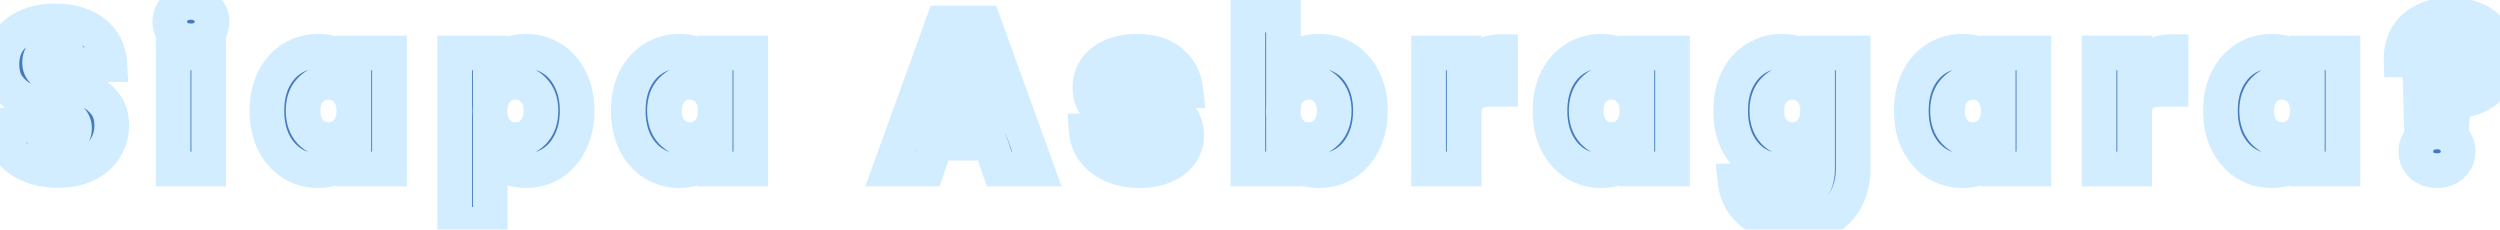 <svg width="577" height="53" viewBox="0 0 577 53" fill="none" xmlns="http://www.w3.org/2000/svg">
<mask id="path-1-outside-1_108_115" maskUnits="userSpaceOnUse" x="-4" y="-4" width="585" height="61" fill="black">
<rect fill="white" x="-4" y="-4" width="585" height="61"/>
<path d="M13.502 39.336C11.038 39.336 8.83 38.936 6.878 38.136C4.926 37.336 3.358 36.152 2.174 34.584C1.022 33.016 0.414 31.128 0.35 28.92H9.086C9.214 30.168 9.646 31.128 10.382 31.8C11.118 32.44 12.078 32.76 13.262 32.76C14.478 32.76 15.438 32.488 16.142 31.944C16.846 31.368 17.198 30.584 17.198 29.592C17.198 28.76 16.91 28.072 16.334 27.528C15.79 26.984 15.102 26.536 14.27 26.184C13.47 25.832 12.318 25.432 10.814 24.984C8.638 24.312 6.862 23.64 5.486 22.968C4.11 22.296 2.926 21.304 1.934 19.992C0.942 18.68 0.446 16.968 0.446 14.856C0.446 11.72 1.582 9.272 3.854 7.512C6.126 5.72 9.086 4.824 12.734 4.824C16.446 4.824 19.438 5.72 21.71 7.512C23.982 9.272 25.198 11.736 25.358 14.904H16.478C16.414 13.816 16.014 12.968 15.278 12.36C14.542 11.72 13.598 11.4 12.446 11.4C11.454 11.4 10.654 11.672 10.046 12.216C9.438 12.728 9.134 13.48 9.134 14.472C9.134 15.56 9.646 16.408 10.67 17.016C11.694 17.624 13.294 18.28 15.47 18.984C17.646 19.72 19.406 20.424 20.75 21.096C22.126 21.768 23.31 22.744 24.302 24.024C25.294 25.304 25.79 26.952 25.79 28.968C25.79 30.888 25.294 32.632 24.302 34.2C23.342 35.768 21.934 37.016 20.078 37.944C18.222 38.872 16.03 39.336 13.502 39.336ZM44.09 9.432C42.65 9.432 41.466 9.016 40.538 8.184C39.642 7.32 39.194 6.264 39.194 5.016C39.194 3.736 39.642 2.68 40.538 1.848C41.466 0.984 42.65 0.552 44.09 0.552C45.498 0.552 46.65 0.984 47.546 1.848C48.474 2.68 48.938 3.736 48.938 5.016C48.938 6.264 48.474 7.32 47.546 8.184C46.65 9.016 45.498 9.432 44.09 9.432ZM48.17 12.216V39H39.962V12.216H48.17ZM61.606 25.56C61.606 22.808 62.118 20.392 63.142 18.312C64.198 16.232 65.622 14.632 67.414 13.512C69.206 12.392 71.206 11.832 73.414 11.832C75.302 11.832 76.95 12.216 78.358 12.984C79.798 13.752 80.902 14.76 81.67 16.008V12.216H89.878V39H81.67V35.208C80.87 36.456 79.75 37.464 78.31 38.232C76.902 39 75.254 39.384 73.366 39.384C71.19 39.384 69.206 38.824 67.414 37.704C65.622 36.552 64.198 34.936 63.142 32.856C62.118 30.744 61.606 28.312 61.606 25.56ZM81.67 25.608C81.67 23.56 81.094 21.944 79.942 20.76C78.822 19.576 77.446 18.984 75.814 18.984C74.182 18.984 72.79 19.576 71.638 20.76C70.518 21.912 69.958 23.512 69.958 25.56C69.958 27.608 70.518 29.24 71.638 30.456C72.79 31.64 74.182 32.232 75.814 32.232C77.446 32.232 78.822 31.64 79.942 30.456C81.094 29.272 81.67 27.656 81.67 25.608ZM113.144 16.008C113.944 14.76 115.048 13.752 116.456 12.984C117.864 12.216 119.512 11.832 121.4 11.832C123.608 11.832 125.608 12.392 127.4 13.512C129.192 14.632 130.6 16.232 131.624 18.312C132.68 20.392 133.208 22.808 133.208 25.56C133.208 28.312 132.68 30.744 131.624 32.856C130.6 34.936 129.192 36.552 127.4 37.704C125.608 38.824 123.608 39.384 121.4 39.384C119.544 39.384 117.896 39 116.456 38.232C115.048 37.464 113.944 36.472 113.144 35.256V51.768H104.936V12.216H113.144V16.008ZM124.856 25.56C124.856 23.512 124.28 21.912 123.128 20.76C122.008 19.576 120.616 18.984 118.952 18.984C117.32 18.984 115.928 19.576 114.776 20.76C113.656 21.944 113.096 23.56 113.096 25.608C113.096 27.656 113.656 29.272 114.776 30.456C115.928 31.64 117.32 32.232 118.952 32.232C120.584 32.232 121.976 31.64 123.128 30.456C124.28 29.24 124.856 27.608 124.856 25.56ZM145.002 25.56C145.002 22.808 145.514 20.392 146.538 18.312C147.594 16.232 149.018 14.632 150.81 13.512C152.602 12.392 154.602 11.832 156.81 11.832C158.698 11.832 160.346 12.216 161.754 12.984C163.194 13.752 164.298 14.76 165.066 16.008V12.216H173.274V39H165.066V35.208C164.266 36.456 163.146 37.464 161.706 38.232C160.298 39 158.65 39.384 156.762 39.384C154.586 39.384 152.602 38.824 150.81 37.704C149.018 36.552 147.594 34.936 146.538 32.856C145.514 30.744 145.002 28.312 145.002 25.56ZM165.066 25.608C165.066 23.56 164.49 21.944 163.338 20.76C162.218 19.576 160.842 18.984 159.21 18.984C157.578 18.984 156.186 19.576 155.034 20.76C153.914 21.912 153.354 23.512 153.354 25.56C153.354 27.608 153.914 29.24 155.034 30.456C156.186 31.64 157.578 32.232 159.21 32.232C160.842 32.232 162.218 31.64 163.338 30.456C164.49 29.272 165.066 27.656 165.066 25.608ZM228.6 33.048H216.024L214.008 39H205.416L217.608 5.304H227.112L239.304 39H230.616L228.6 33.048ZM226.488 26.712L222.312 14.376L218.184 26.712H226.488ZM263.031 39.384C260.695 39.384 258.615 38.984 256.791 38.184C254.967 37.384 253.527 36.296 252.471 34.92C251.415 33.512 250.823 31.944 250.695 30.216H258.807C258.903 31.144 259.335 31.896 260.103 32.472C260.871 33.048 261.815 33.336 262.935 33.336C263.959 33.336 264.743 33.144 265.287 32.76C265.863 32.344 266.151 31.816 266.151 31.176C266.151 30.408 265.751 29.848 264.951 29.496C264.151 29.112 262.855 28.696 261.063 28.248C259.143 27.8 257.543 27.336 256.263 26.856C254.983 26.344 253.879 25.56 252.951 24.504C252.023 23.416 251.559 21.96 251.559 20.136C251.559 18.6 251.975 17.208 252.807 15.96C253.671 14.68 254.919 13.672 256.551 12.936C258.215 12.2 260.183 11.832 262.455 11.832C265.815 11.832 268.455 12.664 270.375 14.328C272.327 15.992 273.447 18.2 273.735 20.952H266.151C266.023 20.024 265.607 19.288 264.903 18.744C264.231 18.2 263.335 17.928 262.215 17.928C261.255 17.928 260.519 18.12 260.007 18.504C259.495 18.856 259.239 19.352 259.239 19.992C259.239 20.76 259.639 21.336 260.439 21.72C261.271 22.104 262.551 22.488 264.279 22.872C266.263 23.384 267.879 23.896 269.127 24.408C270.375 24.888 271.463 25.688 272.391 26.808C273.351 27.896 273.847 29.368 273.879 31.224C273.879 32.792 273.431 34.2 272.535 35.448C271.671 36.664 270.407 37.624 268.743 38.328C267.111 39.032 265.207 39.384 263.031 39.384ZM296.228 16.008C296.996 14.76 298.1 13.752 299.54 12.984C300.98 12.216 302.628 11.832 304.484 11.832C306.692 11.832 308.692 12.392 310.484 13.512C312.276 14.632 313.684 16.232 314.708 18.312C315.764 20.392 316.292 22.808 316.292 25.56C316.292 28.312 315.764 30.744 314.708 32.856C313.684 34.936 312.276 36.552 310.484 37.704C308.692 38.824 306.692 39.384 304.484 39.384C302.596 39.384 300.948 39.016 299.54 38.28C298.132 37.512 297.028 36.504 296.228 35.256V39H288.02V3.48H296.228V16.008ZM307.94 25.56C307.94 23.512 307.364 21.912 306.212 20.76C305.092 19.576 303.7 18.984 302.036 18.984C300.404 18.984 299.012 19.576 297.86 20.76C296.74 21.944 296.18 23.56 296.18 25.608C296.18 27.656 296.74 29.272 297.86 30.456C299.012 31.64 300.404 32.232 302.036 32.232C303.668 32.232 305.06 31.64 306.212 30.456C307.364 29.24 307.94 27.608 307.94 25.56ZM337.926 16.68C338.886 15.208 340.086 14.056 341.526 13.224C342.966 12.36 344.566 11.928 346.326 11.928V20.616H344.07C342.022 20.616 340.486 21.064 339.462 21.96C338.438 22.824 337.926 24.36 337.926 26.568V39H329.718V12.216H337.926V16.68ZM357.738 25.56C357.738 22.808 358.25 20.392 359.274 18.312C360.33 16.232 361.754 14.632 363.546 13.512C365.338 12.392 367.338 11.832 369.546 11.832C371.434 11.832 373.082 12.216 374.49 12.984C375.93 13.752 377.034 14.76 377.802 16.008V12.216H386.01V39H377.802V35.208C377.002 36.456 375.882 37.464 374.442 38.232C373.034 39 371.386 39.384 369.498 39.384C367.322 39.384 365.338 38.824 363.546 37.704C361.754 36.552 360.33 34.936 359.274 32.856C358.25 30.744 357.738 28.312 357.738 25.56ZM377.802 25.608C377.802 23.56 377.226 21.944 376.074 20.76C374.954 19.576 373.578 18.984 371.946 18.984C370.314 18.984 368.922 19.576 367.77 20.76C366.65 21.912 366.09 23.512 366.09 25.56C366.09 27.608 366.65 29.24 367.77 30.456C368.922 31.64 370.314 32.232 371.946 32.232C373.578 32.232 374.954 31.64 376.074 30.456C377.226 29.272 377.802 27.656 377.802 25.608ZM411.244 11.832C413.132 11.832 414.78 12.216 416.188 12.984C417.628 13.752 418.732 14.76 419.5 16.008V12.216H427.708V38.952C427.708 41.416 427.212 43.64 426.22 45.624C425.26 47.64 423.772 49.24 421.756 50.424C419.772 51.608 417.292 52.2 414.316 52.2C410.348 52.2 407.132 51.256 404.668 49.368C402.204 47.512 400.796 44.984 400.444 41.784H408.556C408.812 42.808 409.42 43.608 410.38 44.184C411.34 44.792 412.524 45.096 413.932 45.096C415.628 45.096 416.972 44.6 417.964 43.608C418.988 42.648 419.5 41.096 419.5 38.952V35.16C418.7 36.408 417.596 37.432 416.188 38.232C414.78 39 413.132 39.384 411.244 39.384C409.036 39.384 407.036 38.824 405.244 37.704C403.452 36.552 402.028 34.936 400.972 32.856C399.948 30.744 399.436 28.312 399.436 25.56C399.436 22.808 399.948 20.392 400.972 18.312C402.028 16.232 403.452 14.632 405.244 13.512C407.036 12.392 409.036 11.832 411.244 11.832ZM419.5 25.608C419.5 23.56 418.924 21.944 417.772 20.76C416.652 19.576 415.276 18.984 413.644 18.984C412.012 18.984 410.62 19.576 409.468 20.76C408.348 21.912 407.788 23.512 407.788 25.56C407.788 27.608 408.348 29.24 409.468 30.456C410.62 31.64 412.012 32.232 413.644 32.232C415.276 32.232 416.652 31.64 417.772 30.456C418.924 29.272 419.5 27.656 419.5 25.608ZM441.134 25.56C441.134 22.808 441.646 20.392 442.67 18.312C443.726 16.232 445.15 14.632 446.942 13.512C448.734 12.392 450.734 11.832 452.942 11.832C454.83 11.832 456.478 12.216 457.886 12.984C459.326 13.752 460.43 14.76 461.198 16.008V12.216H469.406V39H461.198V35.208C460.398 36.456 459.278 37.464 457.838 38.232C456.43 39 454.782 39.384 452.894 39.384C450.718 39.384 448.734 38.824 446.942 37.704C445.15 36.552 443.726 34.936 442.67 32.856C441.646 30.744 441.134 28.312 441.134 25.56ZM461.198 25.608C461.198 23.56 460.622 21.944 459.47 20.76C458.35 19.576 456.974 18.984 455.342 18.984C453.71 18.984 452.318 19.576 451.166 20.76C450.046 21.912 449.486 23.512 449.486 25.56C449.486 27.608 450.046 29.24 451.166 30.456C452.318 31.64 453.71 32.232 455.342 32.232C456.974 32.232 458.35 31.64 459.47 30.456C460.622 29.272 461.198 27.656 461.198 25.608ZM492.672 16.68C493.632 15.208 494.832 14.056 496.272 13.224C497.712 12.36 499.312 11.928 501.072 11.928V20.616H498.816C496.768 20.616 495.232 21.064 494.208 21.96C493.184 22.824 492.672 24.36 492.672 26.568V39H484.464V12.216H492.672V16.68ZM512.483 25.56C512.483 22.808 512.995 20.392 514.019 18.312C515.075 16.232 516.499 14.632 518.291 13.512C520.083 12.392 522.083 11.832 524.291 11.832C526.179 11.832 527.827 12.216 529.235 12.984C530.675 13.752 531.779 14.76 532.547 16.008V12.216H540.755V39H532.547V35.208C531.747 36.456 530.627 37.464 529.187 38.232C527.779 39 526.131 39.384 524.243 39.384C522.067 39.384 520.083 38.824 518.291 37.704C516.499 36.552 515.075 34.936 514.019 32.856C512.995 30.744 512.483 28.312 512.483 25.56ZM532.547 25.608C532.547 23.56 531.971 21.944 530.819 20.76C529.699 19.576 528.323 18.984 526.691 18.984C525.059 18.984 523.667 19.576 522.515 20.76C521.395 21.912 520.835 23.512 520.835 25.56C520.835 27.608 521.395 29.24 522.515 30.456C523.667 31.64 525.059 32.232 526.691 32.232C528.323 32.232 529.699 31.64 530.819 30.456C531.971 29.272 532.547 27.656 532.547 25.608ZM565.654 3.432C569.078 3.432 571.814 4.328 573.862 6.12C575.942 7.912 576.982 10.44 576.982 13.704C576.982 16.712 575.99 19.064 574.006 20.76C572.054 22.424 569.462 23.272 566.23 23.304L565.99 26.904H558.79L558.55 17.976H561.43C563.894 17.976 565.766 17.672 567.046 17.064C568.358 16.456 569.014 15.352 569.014 13.752C569.014 12.632 568.71 11.752 568.102 11.112C567.494 10.472 566.646 10.152 565.558 10.152C564.406 10.152 563.51 10.488 562.87 11.16C562.23 11.8 561.91 12.68 561.91 13.8H554.182C554.118 11.848 554.518 10.088 555.382 8.52C556.278 6.952 557.59 5.72 559.318 4.824C561.078 3.896 563.19 3.432 565.654 3.432ZM562.486 39.384C561.046 39.384 559.862 38.968 558.934 38.136C558.038 37.272 557.59 36.216 557.59 34.968C557.59 33.688 558.038 32.616 558.934 31.752C559.862 30.888 561.046 30.456 562.486 30.456C563.894 30.456 565.046 30.888 565.942 31.752C566.87 32.616 567.334 33.688 567.334 34.968C567.334 36.216 566.87 37.272 565.942 38.136C565.046 38.968 563.894 39.384 562.486 39.384Z"/>
</mask>
<path d="M13.502 39.336C11.038 39.336 8.83 38.936 6.878 38.136C4.926 37.336 3.358 36.152 2.174 34.584C1.022 33.016 0.414 31.128 0.35 28.92H9.086C9.214 30.168 9.646 31.128 10.382 31.8C11.118 32.44 12.078 32.76 13.262 32.76C14.478 32.76 15.438 32.488 16.142 31.944C16.846 31.368 17.198 30.584 17.198 29.592C17.198 28.76 16.91 28.072 16.334 27.528C15.79 26.984 15.102 26.536 14.27 26.184C13.47 25.832 12.318 25.432 10.814 24.984C8.638 24.312 6.862 23.64 5.486 22.968C4.11 22.296 2.926 21.304 1.934 19.992C0.942 18.68 0.446 16.968 0.446 14.856C0.446 11.72 1.582 9.272 3.854 7.512C6.126 5.72 9.086 4.824 12.734 4.824C16.446 4.824 19.438 5.72 21.71 7.512C23.982 9.272 25.198 11.736 25.358 14.904H16.478C16.414 13.816 16.014 12.968 15.278 12.36C14.542 11.72 13.598 11.4 12.446 11.4C11.454 11.4 10.654 11.672 10.046 12.216C9.438 12.728 9.134 13.48 9.134 14.472C9.134 15.56 9.646 16.408 10.67 17.016C11.694 17.624 13.294 18.28 15.47 18.984C17.646 19.72 19.406 20.424 20.75 21.096C22.126 21.768 23.31 22.744 24.302 24.024C25.294 25.304 25.79 26.952 25.79 28.968C25.79 30.888 25.294 32.632 24.302 34.2C23.342 35.768 21.934 37.016 20.078 37.944C18.222 38.872 16.03 39.336 13.502 39.336ZM44.09 9.432C42.65 9.432 41.466 9.016 40.538 8.184C39.642 7.32 39.194 6.264 39.194 5.016C39.194 3.736 39.642 2.68 40.538 1.848C41.466 0.984 42.65 0.552 44.09 0.552C45.498 0.552 46.65 0.984 47.546 1.848C48.474 2.68 48.938 3.736 48.938 5.016C48.938 6.264 48.474 7.32 47.546 8.184C46.65 9.016 45.498 9.432 44.09 9.432ZM48.17 12.216V39H39.962V12.216H48.17ZM61.606 25.56C61.606 22.808 62.118 20.392 63.142 18.312C64.198 16.232 65.622 14.632 67.414 13.512C69.206 12.392 71.206 11.832 73.414 11.832C75.302 11.832 76.95 12.216 78.358 12.984C79.798 13.752 80.902 14.76 81.67 16.008V12.216H89.878V39H81.67V35.208C80.87 36.456 79.75 37.464 78.31 38.232C76.902 39 75.254 39.384 73.366 39.384C71.19 39.384 69.206 38.824 67.414 37.704C65.622 36.552 64.198 34.936 63.142 32.856C62.118 30.744 61.606 28.312 61.606 25.56ZM81.67 25.608C81.67 23.56 81.094 21.944 79.942 20.76C78.822 19.576 77.446 18.984 75.814 18.984C74.182 18.984 72.79 19.576 71.638 20.76C70.518 21.912 69.958 23.512 69.958 25.56C69.958 27.608 70.518 29.24 71.638 30.456C72.79 31.64 74.182 32.232 75.814 32.232C77.446 32.232 78.822 31.64 79.942 30.456C81.094 29.272 81.67 27.656 81.67 25.608ZM113.144 16.008C113.944 14.76 115.048 13.752 116.456 12.984C117.864 12.216 119.512 11.832 121.4 11.832C123.608 11.832 125.608 12.392 127.4 13.512C129.192 14.632 130.6 16.232 131.624 18.312C132.68 20.392 133.208 22.808 133.208 25.56C133.208 28.312 132.68 30.744 131.624 32.856C130.6 34.936 129.192 36.552 127.4 37.704C125.608 38.824 123.608 39.384 121.4 39.384C119.544 39.384 117.896 39 116.456 38.232C115.048 37.464 113.944 36.472 113.144 35.256V51.768H104.936V12.216H113.144V16.008ZM124.856 25.56C124.856 23.512 124.28 21.912 123.128 20.76C122.008 19.576 120.616 18.984 118.952 18.984C117.32 18.984 115.928 19.576 114.776 20.76C113.656 21.944 113.096 23.56 113.096 25.608C113.096 27.656 113.656 29.272 114.776 30.456C115.928 31.64 117.32 32.232 118.952 32.232C120.584 32.232 121.976 31.64 123.128 30.456C124.28 29.24 124.856 27.608 124.856 25.56ZM145.002 25.56C145.002 22.808 145.514 20.392 146.538 18.312C147.594 16.232 149.018 14.632 150.81 13.512C152.602 12.392 154.602 11.832 156.81 11.832C158.698 11.832 160.346 12.216 161.754 12.984C163.194 13.752 164.298 14.76 165.066 16.008V12.216H173.274V39H165.066V35.208C164.266 36.456 163.146 37.464 161.706 38.232C160.298 39 158.65 39.384 156.762 39.384C154.586 39.384 152.602 38.824 150.81 37.704C149.018 36.552 147.594 34.936 146.538 32.856C145.514 30.744 145.002 28.312 145.002 25.56ZM165.066 25.608C165.066 23.56 164.49 21.944 163.338 20.76C162.218 19.576 160.842 18.984 159.21 18.984C157.578 18.984 156.186 19.576 155.034 20.76C153.914 21.912 153.354 23.512 153.354 25.56C153.354 27.608 153.914 29.24 155.034 30.456C156.186 31.64 157.578 32.232 159.21 32.232C160.842 32.232 162.218 31.64 163.338 30.456C164.49 29.272 165.066 27.656 165.066 25.608ZM228.6 33.048H216.024L214.008 39H205.416L217.608 5.304H227.112L239.304 39H230.616L228.6 33.048ZM226.488 26.712L222.312 14.376L218.184 26.712H226.488ZM263.031 39.384C260.695 39.384 258.615 38.984 256.791 38.184C254.967 37.384 253.527 36.296 252.471 34.92C251.415 33.512 250.823 31.944 250.695 30.216H258.807C258.903 31.144 259.335 31.896 260.103 32.472C260.871 33.048 261.815 33.336 262.935 33.336C263.959 33.336 264.743 33.144 265.287 32.76C265.863 32.344 266.151 31.816 266.151 31.176C266.151 30.408 265.751 29.848 264.951 29.496C264.151 29.112 262.855 28.696 261.063 28.248C259.143 27.8 257.543 27.336 256.263 26.856C254.983 26.344 253.879 25.56 252.951 24.504C252.023 23.416 251.559 21.96 251.559 20.136C251.559 18.6 251.975 17.208 252.807 15.96C253.671 14.68 254.919 13.672 256.551 12.936C258.215 12.2 260.183 11.832 262.455 11.832C265.815 11.832 268.455 12.664 270.375 14.328C272.327 15.992 273.447 18.2 273.735 20.952H266.151C266.023 20.024 265.607 19.288 264.903 18.744C264.231 18.2 263.335 17.928 262.215 17.928C261.255 17.928 260.519 18.12 260.007 18.504C259.495 18.856 259.239 19.352 259.239 19.992C259.239 20.76 259.639 21.336 260.439 21.72C261.271 22.104 262.551 22.488 264.279 22.872C266.263 23.384 267.879 23.896 269.127 24.408C270.375 24.888 271.463 25.688 272.391 26.808C273.351 27.896 273.847 29.368 273.879 31.224C273.879 32.792 273.431 34.2 272.535 35.448C271.671 36.664 270.407 37.624 268.743 38.328C267.111 39.032 265.207 39.384 263.031 39.384ZM296.228 16.008C296.996 14.76 298.1 13.752 299.54 12.984C300.98 12.216 302.628 11.832 304.484 11.832C306.692 11.832 308.692 12.392 310.484 13.512C312.276 14.632 313.684 16.232 314.708 18.312C315.764 20.392 316.292 22.808 316.292 25.56C316.292 28.312 315.764 30.744 314.708 32.856C313.684 34.936 312.276 36.552 310.484 37.704C308.692 38.824 306.692 39.384 304.484 39.384C302.596 39.384 300.948 39.016 299.54 38.28C298.132 37.512 297.028 36.504 296.228 35.256V39H288.02V3.48H296.228V16.008ZM307.94 25.56C307.94 23.512 307.364 21.912 306.212 20.76C305.092 19.576 303.7 18.984 302.036 18.984C300.404 18.984 299.012 19.576 297.86 20.76C296.74 21.944 296.18 23.56 296.18 25.608C296.18 27.656 296.74 29.272 297.86 30.456C299.012 31.64 300.404 32.232 302.036 32.232C303.668 32.232 305.06 31.64 306.212 30.456C307.364 29.24 307.94 27.608 307.94 25.56ZM337.926 16.68C338.886 15.208 340.086 14.056 341.526 13.224C342.966 12.36 344.566 11.928 346.326 11.928V20.616H344.07C342.022 20.616 340.486 21.064 339.462 21.96C338.438 22.824 337.926 24.36 337.926 26.568V39H329.718V12.216H337.926V16.68ZM357.738 25.56C357.738 22.808 358.25 20.392 359.274 18.312C360.33 16.232 361.754 14.632 363.546 13.512C365.338 12.392 367.338 11.832 369.546 11.832C371.434 11.832 373.082 12.216 374.49 12.984C375.93 13.752 377.034 14.76 377.802 16.008V12.216H386.01V39H377.802V35.208C377.002 36.456 375.882 37.464 374.442 38.232C373.034 39 371.386 39.384 369.498 39.384C367.322 39.384 365.338 38.824 363.546 37.704C361.754 36.552 360.33 34.936 359.274 32.856C358.25 30.744 357.738 28.312 357.738 25.56ZM377.802 25.608C377.802 23.56 377.226 21.944 376.074 20.76C374.954 19.576 373.578 18.984 371.946 18.984C370.314 18.984 368.922 19.576 367.77 20.76C366.65 21.912 366.09 23.512 366.09 25.56C366.09 27.608 366.65 29.24 367.77 30.456C368.922 31.64 370.314 32.232 371.946 32.232C373.578 32.232 374.954 31.64 376.074 30.456C377.226 29.272 377.802 27.656 377.802 25.608ZM411.244 11.832C413.132 11.832 414.78 12.216 416.188 12.984C417.628 13.752 418.732 14.76 419.5 16.008V12.216H427.708V38.952C427.708 41.416 427.212 43.64 426.22 45.624C425.26 47.64 423.772 49.24 421.756 50.424C419.772 51.608 417.292 52.2 414.316 52.2C410.348 52.2 407.132 51.256 404.668 49.368C402.204 47.512 400.796 44.984 400.444 41.784H408.556C408.812 42.808 409.42 43.608 410.38 44.184C411.34 44.792 412.524 45.096 413.932 45.096C415.628 45.096 416.972 44.6 417.964 43.608C418.988 42.648 419.5 41.096 419.5 38.952V35.16C418.7 36.408 417.596 37.432 416.188 38.232C414.78 39 413.132 39.384 411.244 39.384C409.036 39.384 407.036 38.824 405.244 37.704C403.452 36.552 402.028 34.936 400.972 32.856C399.948 30.744 399.436 28.312 399.436 25.56C399.436 22.808 399.948 20.392 400.972 18.312C402.028 16.232 403.452 14.632 405.244 13.512C407.036 12.392 409.036 11.832 411.244 11.832ZM419.5 25.608C419.5 23.56 418.924 21.944 417.772 20.76C416.652 19.576 415.276 18.984 413.644 18.984C412.012 18.984 410.62 19.576 409.468 20.76C408.348 21.912 407.788 23.512 407.788 25.56C407.788 27.608 408.348 29.24 409.468 30.456C410.62 31.64 412.012 32.232 413.644 32.232C415.276 32.232 416.652 31.64 417.772 30.456C418.924 29.272 419.5 27.656 419.5 25.608ZM441.134 25.56C441.134 22.808 441.646 20.392 442.67 18.312C443.726 16.232 445.15 14.632 446.942 13.512C448.734 12.392 450.734 11.832 452.942 11.832C454.83 11.832 456.478 12.216 457.886 12.984C459.326 13.752 460.43 14.76 461.198 16.008V12.216H469.406V39H461.198V35.208C460.398 36.456 459.278 37.464 457.838 38.232C456.43 39 454.782 39.384 452.894 39.384C450.718 39.384 448.734 38.824 446.942 37.704C445.15 36.552 443.726 34.936 442.67 32.856C441.646 30.744 441.134 28.312 441.134 25.56ZM461.198 25.608C461.198 23.56 460.622 21.944 459.47 20.76C458.35 19.576 456.974 18.984 455.342 18.984C453.71 18.984 452.318 19.576 451.166 20.76C450.046 21.912 449.486 23.512 449.486 25.56C449.486 27.608 450.046 29.24 451.166 30.456C452.318 31.64 453.71 32.232 455.342 32.232C456.974 32.232 458.35 31.64 459.47 30.456C460.622 29.272 461.198 27.656 461.198 25.608ZM492.672 16.68C493.632 15.208 494.832 14.056 496.272 13.224C497.712 12.36 499.312 11.928 501.072 11.928V20.616H498.816C496.768 20.616 495.232 21.064 494.208 21.96C493.184 22.824 492.672 24.36 492.672 26.568V39H484.464V12.216H492.672V16.68ZM512.483 25.56C512.483 22.808 512.995 20.392 514.019 18.312C515.075 16.232 516.499 14.632 518.291 13.512C520.083 12.392 522.083 11.832 524.291 11.832C526.179 11.832 527.827 12.216 529.235 12.984C530.675 13.752 531.779 14.76 532.547 16.008V12.216H540.755V39H532.547V35.208C531.747 36.456 530.627 37.464 529.187 38.232C527.779 39 526.131 39.384 524.243 39.384C522.067 39.384 520.083 38.824 518.291 37.704C516.499 36.552 515.075 34.936 514.019 32.856C512.995 30.744 512.483 28.312 512.483 25.56ZM532.547 25.608C532.547 23.56 531.971 21.944 530.819 20.76C529.699 19.576 528.323 18.984 526.691 18.984C525.059 18.984 523.667 19.576 522.515 20.76C521.395 21.912 520.835 23.512 520.835 25.56C520.835 27.608 521.395 29.24 522.515 30.456C523.667 31.64 525.059 32.232 526.691 32.232C528.323 32.232 529.699 31.64 530.819 30.456C531.971 29.272 532.547 27.656 532.547 25.608ZM565.654 3.432C569.078 3.432 571.814 4.328 573.862 6.12C575.942 7.912 576.982 10.44 576.982 13.704C576.982 16.712 575.99 19.064 574.006 20.76C572.054 22.424 569.462 23.272 566.23 23.304L565.99 26.904H558.79L558.55 17.976H561.43C563.894 17.976 565.766 17.672 567.046 17.064C568.358 16.456 569.014 15.352 569.014 13.752C569.014 12.632 568.71 11.752 568.102 11.112C567.494 10.472 566.646 10.152 565.558 10.152C564.406 10.152 563.51 10.488 562.87 11.16C562.23 11.8 561.91 12.68 561.91 13.8H554.182C554.118 11.848 554.518 10.088 555.382 8.52C556.278 6.952 557.59 5.72 559.318 4.824C561.078 3.896 563.19 3.432 565.654 3.432ZM562.486 39.384C561.046 39.384 559.862 38.968 558.934 38.136C558.038 37.272 557.59 36.216 557.59 34.968C557.59 33.688 558.038 32.616 558.934 31.752C559.862 30.888 561.046 30.456 562.486 30.456C563.894 30.456 565.046 30.888 565.942 31.752C566.87 32.616 567.334 33.688 567.334 34.968C567.334 36.216 566.87 37.272 565.942 38.136C565.046 38.968 563.894 39.384 562.486 39.384Z" fill="#457ABF"/>
<path d="M6.878 38.136L5.361 41.837L6.878 38.136ZM2.174 34.584L-1.049 36.952L-1.034 36.974L-1.018 36.994L2.174 34.584ZM0.35 28.92V24.92H-3.767L-3.648 29.036L0.35 28.92ZM9.086 28.92L13.066 28.512L12.697 24.92H9.086V28.92ZM10.382 31.8L7.685 34.754L7.721 34.787L7.758 34.818L10.382 31.8ZM16.142 31.944L18.588 35.109L18.632 35.075L18.675 35.04L16.142 31.944ZM16.334 27.528L13.506 30.356L13.546 30.397L13.588 30.436L16.334 27.528ZM14.27 26.184L12.659 29.845L12.685 29.857L12.712 29.868L14.27 26.184ZM10.814 24.984L9.634 28.806L9.653 28.812L9.672 28.817L10.814 24.984ZM1.934 19.992L5.125 17.58H5.125L1.934 19.992ZM3.854 7.512L6.304 10.674L6.318 10.664L6.332 10.653L3.854 7.512ZM21.71 7.512L19.233 10.653L19.247 10.664L19.261 10.674L21.71 7.512ZM25.358 14.904V18.904H29.566L29.353 14.702L25.358 14.904ZM16.478 14.904L12.485 15.139L12.707 18.904H16.478V14.904ZM15.278 12.36L12.654 15.378L12.692 15.412L12.731 15.444L15.278 12.36ZM10.046 12.216L12.623 15.276L12.669 15.237L12.714 15.197L10.046 12.216ZM10.67 17.016L12.713 13.577H12.713L10.67 17.016ZM15.47 18.984L16.752 15.195L16.727 15.186L16.702 15.178L15.47 18.984ZM20.75 21.096L18.962 24.674L18.978 24.682L18.995 24.69L20.75 21.096ZM24.302 24.024L21.141 26.474L21.141 26.474L24.302 24.024ZM24.302 34.2L20.922 32.061L20.906 32.086L20.891 32.111L24.302 34.2ZM20.078 37.944L18.29 34.366L20.078 37.944ZM13.502 35.336C11.473 35.336 9.792 35.007 8.395 34.435L5.361 41.837C7.869 42.865 10.604 43.336 13.502 43.336V35.336ZM8.395 34.435C7.057 33.886 6.086 33.127 5.367 32.174L-1.018 36.994C0.631 39.177 2.796 40.786 5.361 41.837L8.395 34.435ZM5.398 32.216C4.79 31.389 4.392 30.314 4.349 28.804L-3.648 29.036C-3.564 31.942 -2.745 34.644 -1.049 36.952L5.398 32.216ZM0.35 32.92H9.086V24.92H0.35V32.92ZM5.107 29.328C5.309 31.291 6.05 33.261 7.685 34.754L13.079 28.846C13.104 28.868 13.124 28.892 13.14 28.914C13.155 28.936 13.159 28.945 13.154 28.934C13.144 28.912 13.094 28.789 13.066 28.512L5.107 29.328ZM7.758 34.818C9.369 36.22 11.329 36.76 13.262 36.76V28.76C13.029 28.76 12.929 28.728 12.919 28.725C12.915 28.724 12.926 28.727 12.947 28.739C12.968 28.751 12.989 28.766 13.007 28.782L7.758 34.818ZM13.262 36.76C15.043 36.76 16.966 36.362 18.588 35.109L13.697 28.779C13.795 28.703 13.852 28.694 13.804 28.707C13.746 28.724 13.579 28.76 13.262 28.76V36.76ZM18.675 35.04C20.4 33.629 21.198 31.66 21.198 29.592H13.198C13.198 29.61 13.197 29.483 13.285 29.286C13.378 29.079 13.51 28.929 13.609 28.848L18.675 35.04ZM21.198 29.592C21.198 27.721 20.501 25.961 19.081 24.62L13.588 30.436C13.495 30.349 13.378 30.2 13.293 29.997C13.209 29.798 13.198 29.645 13.198 29.592H21.198ZM19.163 24.7C18.197 23.734 17.054 23.018 15.829 22.5L12.712 29.868C13.151 30.054 13.384 30.234 13.506 30.356L19.163 24.7ZM15.881 22.523C14.854 22.071 13.516 21.615 11.956 21.151L9.672 28.817C11.121 29.249 12.087 29.593 12.659 29.845L15.881 22.523ZM11.995 21.162C9.931 20.525 8.366 19.923 7.242 19.374L3.731 26.562C5.358 27.357 7.346 28.099 9.634 28.806L11.995 21.162ZM7.242 19.374C6.472 18.998 5.767 18.428 5.125 17.58L-1.256 22.404C0.086 24.18 1.749 25.594 3.731 26.562L7.242 19.374ZM5.125 17.58C4.791 17.138 4.446 16.346 4.446 14.856H-3.554C-3.554 17.59 -2.906 20.222 -1.256 22.404L5.125 17.58ZM4.446 14.856C4.446 12.827 5.108 11.601 6.304 10.674L1.405 4.35C-1.943 6.943 -3.554 10.613 -3.554 14.856H4.446ZM6.332 10.653C7.731 9.549 9.747 8.824 12.734 8.824V0.824C8.426 0.824 4.522 1.891 1.377 4.371L6.332 10.653ZM12.734 8.824C15.805 8.824 17.846 9.558 19.233 10.653L24.188 4.371C21.031 1.882 17.088 0.824 12.734 0.824V8.824ZM19.261 10.674C20.508 11.64 21.255 12.967 21.363 15.106L29.353 14.702C29.141 10.505 27.456 6.903 24.16 4.35L19.261 10.674ZM25.358 10.904H16.478V18.904H25.358V10.904ZM20.471 14.669C20.352 12.645 19.543 10.695 17.826 9.276L12.731 15.444C12.698 15.417 12.656 15.376 12.614 15.322C12.571 15.267 12.537 15.21 12.513 15.159C12.462 15.052 12.479 15.023 12.485 15.139L20.471 14.669ZM17.903 9.342C16.311 7.957 14.379 7.4 12.446 7.4V15.4C12.55 15.4 12.622 15.407 12.668 15.414C12.713 15.421 12.733 15.428 12.734 15.428C12.735 15.428 12.722 15.424 12.703 15.413C12.683 15.402 12.666 15.389 12.654 15.378L17.903 9.342ZM12.446 7.4C10.693 7.4 8.871 7.9 7.379 9.235L12.714 15.197C12.663 15.243 12.605 15.284 12.544 15.32C12.483 15.355 12.43 15.377 12.39 15.391C12.31 15.418 12.314 15.4 12.446 15.4V7.4ZM7.47 9.156C5.741 10.612 5.134 12.618 5.134 14.472H13.134C13.134 14.379 13.149 14.47 13.071 14.663C12.984 14.879 12.828 15.103 12.623 15.276L7.47 9.156ZM5.134 14.472C5.134 17.126 6.529 19.209 8.628 20.455L12.713 13.577C12.653 13.541 12.796 13.613 12.943 13.857C13.1 14.117 13.134 14.361 13.134 14.472H5.134ZM8.628 20.455C10.045 21.297 11.988 22.062 14.239 22.79L16.702 15.178C14.6 14.498 13.344 13.951 12.713 13.577L8.628 20.455ZM14.189 22.773C16.272 23.478 17.843 24.114 18.962 24.674L22.539 17.518C20.97 16.733 19.021 15.962 16.752 15.195L14.189 22.773ZM18.995 24.69C19.789 25.078 20.502 25.65 21.141 26.474L27.464 21.574C26.119 19.838 24.463 18.458 22.506 17.502L18.995 24.69ZM21.141 26.474C21.468 26.896 21.79 27.617 21.79 28.968H29.79C29.79 26.287 29.121 23.712 27.464 21.574L21.141 26.474ZM21.79 28.968C21.79 30.159 21.495 31.156 20.922 32.061L27.683 36.339C29.094 34.108 29.79 31.617 29.79 28.968H21.79ZM20.891 32.111C20.37 32.962 19.564 33.729 18.29 34.366L21.867 41.522C24.304 40.303 26.314 38.574 27.714 36.289L20.891 32.111ZM18.29 34.366C17.097 34.962 15.543 35.336 13.502 35.336V43.336C16.518 43.336 19.348 42.782 21.867 41.522L18.29 34.366ZM40.538 8.184L37.761 11.063L37.813 11.114L37.867 11.162L40.538 8.184ZM40.538 1.848L43.259 4.779L43.263 4.776L40.538 1.848ZM47.546 1.848L44.769 4.727L44.821 4.778L44.876 4.826L47.546 1.848ZM47.546 8.184L50.267 11.115L50.271 11.112L47.546 8.184ZM48.17 12.216H52.17V8.216H48.17V12.216ZM48.17 39V43H52.17V39H48.17ZM39.962 39H35.962V43H39.962V39ZM39.962 12.216V8.216H35.962V12.216H39.962ZM44.09 5.432C43.472 5.432 43.289 5.279 43.208 5.206L37.867 11.162C39.642 12.754 41.827 13.432 44.09 13.432V5.432ZM43.314 5.305C43.264 5.256 43.238 5.223 43.227 5.206C43.215 5.19 43.212 5.183 43.212 5.182C43.212 5.181 43.208 5.173 43.204 5.153C43.2 5.131 43.194 5.088 43.194 5.016H35.194C35.194 7.347 36.081 9.443 37.761 11.063L43.314 5.305ZM43.194 5.016C43.194 4.93 43.201 4.877 43.206 4.851C43.211 4.827 43.214 4.821 43.212 4.826C43.209 4.832 43.207 4.836 43.208 4.834C43.21 4.831 43.224 4.812 43.259 4.779L37.816 -1.083C36.063 0.545 35.194 2.682 35.194 5.016H43.194ZM43.263 4.776C43.349 4.695 43.513 4.552 44.09 4.552V-3.448C41.786 -3.448 39.582 -2.727 37.812 -1.08L43.263 4.776ZM44.09 4.552C44.609 4.552 44.718 4.678 44.769 4.727L50.322 -1.031C48.581 -2.71 46.386 -3.448 44.09 -3.448V4.552ZM44.876 4.826C44.917 4.863 44.933 4.885 44.935 4.888C44.937 4.89 44.932 4.884 44.928 4.873C44.923 4.862 44.924 4.861 44.927 4.877C44.931 4.894 44.938 4.938 44.938 5.016H52.938C52.938 2.634 52.016 0.483 50.216 -1.13L44.876 4.826ZM44.938 5.016C44.938 5.079 44.932 5.114 44.929 5.126C44.927 5.138 44.926 5.139 44.928 5.135C44.929 5.131 44.928 5.136 44.916 5.152C44.904 5.169 44.876 5.205 44.82 5.256L50.271 11.112C51.997 9.505 52.938 7.394 52.938 5.016H44.938ZM44.824 5.253C44.78 5.294 44.652 5.432 44.09 5.432V13.432C46.343 13.432 48.52 12.738 50.267 11.115L44.824 5.253ZM44.17 12.216V39H52.17V12.216H44.17ZM48.17 35H39.962V43H48.17V35ZM43.962 39V12.216H35.962V39H43.962ZM39.962 16.216H48.17V8.216H39.962V16.216ZM63.142 18.312L59.575 16.501L59.564 16.523L59.553 16.545L63.142 18.312ZM67.414 13.512L69.534 16.904L67.414 13.512ZM78.358 12.984L76.442 16.496L76.459 16.505L76.475 16.513L78.358 12.984ZM81.67 16.008L78.263 18.104L85.67 30.14V16.008H81.67ZM81.67 12.216V8.216H77.67V12.216H81.67ZM89.878 12.216H93.878V8.216H89.878V12.216ZM89.878 39V43H93.878V39H89.878ZM81.67 39H77.67V43H81.67V39ZM81.67 35.208H85.67V21.556L78.302 33.049L81.67 35.208ZM78.31 38.232L76.427 34.703L76.411 34.711L76.394 34.72L78.31 38.232ZM67.414 37.704L65.251 41.069L65.272 41.083L65.294 41.096L67.414 37.704ZM63.142 32.856L59.543 34.601L59.559 34.634L59.575 34.667L63.142 32.856ZM79.942 20.76L77.036 23.509L77.055 23.529L77.075 23.549L79.942 20.76ZM71.638 20.76L68.771 17.971L68.77 17.972L71.638 20.76ZM71.638 30.456L68.696 33.166L68.733 33.206L68.771 33.245L71.638 30.456ZM79.942 30.456L77.075 27.667L77.055 27.687L77.036 27.707L79.942 30.456ZM65.606 25.56C65.606 23.307 66.023 21.515 66.731 20.079L59.553 16.545C58.212 19.268 57.606 22.309 57.606 25.56H65.606ZM66.709 20.123C67.47 18.622 68.422 17.599 69.534 16.904L65.294 10.12C62.822 11.665 60.925 13.842 59.575 16.501L66.709 20.123ZM69.534 16.904C70.661 16.2 71.92 15.832 73.414 15.832V7.832C70.492 7.832 67.751 8.584 65.294 10.12L69.534 16.904ZM73.414 15.832C74.751 15.832 75.718 16.101 76.442 16.496L80.273 9.472C78.182 8.331 75.852 7.832 73.414 7.832V15.832ZM76.475 16.513C77.362 16.986 77.908 17.528 78.263 18.104L85.076 13.912C83.895 11.992 82.234 10.518 80.24 9.455L76.475 16.513ZM85.67 16.008V12.216H77.67V16.008H85.67ZM81.67 16.216H89.878V8.216H81.67V16.216ZM85.878 12.216V39H93.878V12.216H85.878ZM89.878 35H81.67V43H89.878V35ZM85.67 39V35.208H77.67V39H85.67ZM78.302 33.049C77.908 33.664 77.326 34.224 76.427 34.703L80.192 41.761C82.174 40.705 83.831 39.248 85.037 37.367L78.302 33.049ZM76.394 34.72C75.67 35.115 74.703 35.384 73.366 35.384V43.384C75.804 43.384 78.134 42.885 80.225 41.744L76.394 34.72ZM73.366 35.384C71.916 35.384 70.671 35.022 69.534 34.312L65.294 41.096C67.741 42.626 70.464 43.384 73.366 43.384V35.384ZM69.577 34.339C68.438 33.607 67.474 32.554 66.709 31.045L59.575 34.667C60.921 37.318 62.805 39.497 65.251 41.069L69.577 34.339ZM66.741 31.111C66.023 29.629 65.606 27.811 65.606 25.56H57.606C57.606 28.813 58.213 31.859 59.543 34.601L66.741 31.111ZM85.67 25.608C85.67 22.782 84.852 20.071 82.809 17.971L77.075 23.549C77.335 23.817 77.67 24.338 77.67 25.608H85.67ZM82.848 18.011C80.971 16.027 78.544 14.984 75.814 14.984V22.984C76.348 22.984 76.673 23.125 77.036 23.509L82.848 18.011ZM75.814 14.984C73.087 14.984 70.666 16.023 68.771 17.971L74.505 23.549C74.914 23.129 75.277 22.984 75.814 22.984V14.984ZM68.77 17.972C66.739 20.06 65.958 22.77 65.958 25.56H73.958C73.958 24.255 74.296 23.764 74.506 23.548L68.77 17.972ZM65.958 25.56C65.958 28.361 66.743 31.046 68.696 33.166L74.58 27.746C74.293 27.434 73.958 26.855 73.958 25.56H65.958ZM68.771 33.245C70.666 35.193 73.087 36.232 75.814 36.232V28.232C75.277 28.232 74.914 28.087 74.505 27.667L68.771 33.245ZM75.814 36.232C78.544 36.232 80.971 35.189 82.848 33.205L77.036 27.707C76.673 28.091 76.348 28.232 75.814 28.232V36.232ZM82.809 33.245C84.852 31.145 85.67 28.434 85.67 25.608H77.67C77.67 26.878 77.335 27.399 77.075 27.667L82.809 33.245ZM113.144 16.008H109.144V29.66L116.512 18.167L113.144 16.008ZM116.456 12.984L114.541 9.472V9.472L116.456 12.984ZM127.4 13.512L125.28 16.904L127.4 13.512ZM131.624 18.312L128.035 20.079L128.046 20.101L128.057 20.123L131.624 18.312ZM131.624 32.856L128.046 31.067L128.041 31.078L128.035 31.089L131.624 32.856ZM127.4 37.704L129.52 41.096L129.542 41.083L129.563 41.069L127.4 37.704ZM116.456 38.232L114.541 41.744L114.557 41.753L114.574 41.761L116.456 38.232ZM113.144 35.256L116.486 33.057L109.144 21.898V35.256H113.144ZM113.144 51.768V55.768H117.144V51.768H113.144ZM104.936 51.768H100.936V55.768H104.936V51.768ZM104.936 12.216V8.216H100.936V12.216H104.936ZM113.144 12.216H117.144V8.216H113.144V12.216ZM123.128 20.76L120.222 23.509L120.26 23.549L120.3 23.588L123.128 20.76ZM114.776 20.76L111.909 17.971L111.889 17.991L111.87 18.011L114.776 20.76ZM114.776 30.456L111.87 33.205L111.889 33.225L111.909 33.245L114.776 30.456ZM123.128 30.456L125.995 33.245L126.013 33.226L126.032 33.207L123.128 30.456ZM116.512 18.167C116.919 17.53 117.504 16.969 118.371 16.496L114.541 9.472C112.592 10.535 110.969 11.99 109.776 13.849L116.512 18.167ZM118.371 16.496C119.096 16.101 120.062 15.832 121.4 15.832V7.832C118.962 7.832 116.632 8.331 114.541 9.472L118.371 16.496ZM121.4 15.832C122.894 15.832 124.153 16.2 125.28 16.904L129.52 10.12C127.063 8.584 124.322 7.832 121.4 7.832V15.832ZM125.28 16.904C126.38 17.592 127.307 18.599 128.035 20.079L135.213 16.545C133.893 13.864 132.004 11.672 129.52 10.12L125.28 16.904ZM128.057 20.123C128.782 21.549 129.208 23.325 129.208 25.56H137.208C137.208 22.291 136.579 19.235 135.191 16.501L128.057 20.123ZM129.208 25.56C129.208 27.794 128.782 29.596 128.046 31.067L135.202 34.645C136.578 31.892 137.208 28.83 137.208 25.56H129.208ZM128.035 31.089C127.303 32.577 126.364 33.615 125.237 34.339L129.563 41.069C132.02 39.489 133.897 37.295 135.213 34.623L128.035 31.089ZM125.28 34.312C124.153 35.016 122.894 35.384 121.4 35.384V43.384C124.322 43.384 127.063 42.632 129.52 41.096L125.28 34.312ZM121.4 35.384C120.109 35.384 119.124 35.121 118.338 34.703L114.574 41.761C116.668 42.879 118.979 43.384 121.4 43.384V35.384ZM118.371 34.72C117.479 34.234 116.889 33.671 116.486 33.057L109.802 37.455C110.999 39.273 112.617 40.694 114.541 41.744L118.371 34.72ZM109.144 35.256V51.768H117.144V35.256H109.144ZM113.144 47.768H104.936V55.768H113.144V47.768ZM108.936 51.768V12.216H100.936V51.768H108.936ZM104.936 16.216H113.144V8.216H104.936V16.216ZM109.144 12.216V16.008H117.144V12.216H109.144ZM128.856 25.56C128.856 22.739 128.04 20.015 125.956 17.932L120.3 23.588C120.52 23.809 120.856 24.285 120.856 25.56H128.856ZM126.034 18.011C124.141 16.01 121.689 14.984 118.952 14.984V22.984C119.543 22.984 119.875 23.142 120.222 23.509L126.034 18.011ZM118.952 14.984C116.225 14.984 113.804 16.023 111.909 17.971L117.643 23.549C118.052 23.129 118.415 22.984 118.952 22.984V14.984ZM111.87 18.011C109.879 20.116 109.096 22.812 109.096 25.608H117.096C117.096 24.308 117.433 23.772 117.682 23.509L111.87 18.011ZM109.096 25.608C109.096 28.404 109.879 31.1 111.87 33.205L117.682 27.707C117.433 27.444 117.096 26.908 117.096 25.608H109.096ZM111.909 33.245C113.804 35.193 116.225 36.232 118.952 36.232V28.232C118.415 28.232 118.052 28.087 117.643 27.667L111.909 33.245ZM118.952 36.232C121.679 36.232 124.1 35.193 125.995 33.245L120.261 27.667C119.852 28.087 119.489 28.232 118.952 28.232V36.232ZM126.032 33.207C128.037 31.09 128.856 28.391 128.856 25.56H120.856C120.856 26.825 120.523 27.39 120.224 27.705L126.032 33.207ZM146.538 18.312L142.971 16.501L142.96 16.523L142.949 16.545L146.538 18.312ZM150.81 13.512L152.93 16.904L150.81 13.512ZM161.754 12.984L159.839 16.496L159.855 16.505L159.872 16.513L161.754 12.984ZM165.066 16.008L161.66 18.104L169.066 30.14V16.008H165.066ZM165.066 12.216V8.216H161.066V12.216H165.066ZM173.274 12.216H177.274V8.216H173.274V12.216ZM173.274 39V43H177.274V39H173.274ZM165.066 39H161.066V43H165.066V39ZM165.066 35.208H169.066V21.556L161.699 33.049L165.066 35.208ZM161.706 38.232L159.824 34.703L159.807 34.711L159.791 34.72L161.706 38.232ZM150.81 37.704L148.647 41.069L148.669 41.083L148.69 41.096L150.81 37.704ZM146.538 32.856L142.939 34.601L142.955 34.634L142.971 34.667L146.538 32.856ZM163.338 20.76L160.432 23.509L160.452 23.529L160.471 23.549L163.338 20.76ZM155.034 20.76L152.167 17.971L152.166 17.972L155.034 20.76ZM155.034 30.456L152.092 33.166L152.129 33.206L152.167 33.245L155.034 30.456ZM163.338 30.456L160.471 27.667L160.452 27.687L160.432 27.707L163.338 30.456ZM149.002 25.56C149.002 23.307 149.419 21.515 150.127 20.079L142.949 16.545C141.609 19.268 141.002 22.309 141.002 25.56H149.002ZM150.105 20.123C150.867 18.622 151.818 17.599 152.93 16.904L148.69 10.12C146.218 11.665 144.322 13.842 142.971 16.501L150.105 20.123ZM152.93 16.904C154.057 16.2 155.317 15.832 156.81 15.832V7.832C153.888 7.832 151.147 8.584 148.69 10.12L152.93 16.904ZM156.81 15.832C158.148 15.832 159.114 16.101 159.839 16.496L163.67 9.472C161.578 8.331 159.249 7.832 156.81 7.832V15.832ZM159.872 16.513C160.759 16.986 161.305 17.528 161.66 18.104L168.473 13.912C167.292 11.992 165.63 10.518 163.636 9.455L159.872 16.513ZM169.066 16.008V12.216H161.066V16.008H169.066ZM165.066 16.216H173.274V8.216H165.066V16.216ZM169.274 12.216V39H177.274V12.216H169.274ZM173.274 35H165.066V43H173.274V35ZM169.066 39V35.208H161.066V39H169.066ZM161.699 33.049C161.305 33.664 160.722 34.224 159.824 34.703L163.588 41.761C165.57 40.705 167.228 39.248 168.434 37.367L161.699 33.049ZM159.791 34.72C159.066 35.115 158.1 35.384 156.762 35.384V43.384C159.201 43.384 161.53 42.885 163.622 41.744L159.791 34.72ZM156.762 35.384C155.312 35.384 154.067 35.022 152.93 34.312L148.69 41.096C151.137 42.626 153.86 43.384 156.762 43.384V35.384ZM152.973 34.339C151.835 33.607 150.871 32.554 150.105 31.045L142.971 34.667C144.318 37.318 146.202 39.497 148.647 41.069L152.973 34.339ZM150.137 31.111C149.419 29.629 149.002 27.811 149.002 25.56H141.002C141.002 28.813 141.609 31.859 142.939 34.601L150.137 31.111ZM169.066 25.608C169.066 22.782 168.249 20.071 166.205 17.971L160.471 23.549C160.732 23.817 161.066 24.338 161.066 25.608H169.066ZM166.244 18.011C164.367 16.027 161.94 14.984 159.21 14.984V22.984C159.744 22.984 160.069 23.125 160.432 23.509L166.244 18.011ZM159.21 14.984C156.483 14.984 154.062 16.023 152.167 17.971L157.901 23.549C158.31 23.129 158.673 22.984 159.21 22.984V14.984ZM152.166 17.972C150.136 20.06 149.354 22.77 149.354 25.56H157.354C157.354 24.255 157.693 23.764 157.902 23.548L152.166 17.972ZM149.354 25.56C149.354 28.361 150.139 31.046 152.092 33.166L157.976 27.746C157.689 27.434 157.354 26.855 157.354 25.56H149.354ZM152.167 33.245C154.062 35.193 156.483 36.232 159.21 36.232V28.232C158.673 28.232 158.31 28.087 157.901 27.667L152.167 33.245ZM159.21 36.232C161.94 36.232 164.367 35.189 166.244 33.205L160.432 27.707C160.069 28.091 159.744 28.232 159.21 28.232V36.232ZM166.205 33.245C168.249 31.145 169.066 28.434 169.066 25.608H161.066C161.066 26.878 160.732 27.399 160.471 27.667L166.205 33.245ZM228.6 33.048L232.389 31.765L231.469 29.048H228.6V33.048ZM216.024 33.048V29.048H213.156L212.236 31.765L216.024 33.048ZM214.008 39V43H216.877L217.797 40.283L214.008 39ZM205.416 39L201.655 37.639L199.715 43H205.416V39ZM217.608 5.304V1.304H214.802L213.847 3.943L217.608 5.304ZM227.112 5.304L230.873 3.943L229.919 1.304H227.112V5.304ZM239.304 39V43H245.005L243.065 37.639L239.304 39ZM230.616 39L226.828 40.283L227.748 43H230.616V39ZM226.488 26.712V30.712H232.065L230.277 25.429L226.488 26.712ZM222.312 14.376L226.101 13.093L222.29 1.836L218.519 13.107L222.312 14.376ZM218.184 26.712L214.391 25.443L212.628 30.712H218.184V26.712ZM228.6 29.048H216.024V37.048H228.6V29.048ZM212.236 31.765L210.22 37.717L217.797 40.283L219.813 34.331L212.236 31.765ZM214.008 35H205.416V43H214.008V35ZM209.177 40.361L221.369 6.665L213.847 3.943L201.655 37.639L209.177 40.361ZM217.608 9.304H227.112V1.304H217.608V9.304ZM223.351 6.665L235.543 40.361L243.065 37.639L230.873 3.943L223.351 6.665ZM239.304 35H230.616V43H239.304V35ZM234.405 37.717L232.389 31.765L224.812 34.331L226.828 40.283L234.405 37.717ZM230.277 25.429L226.101 13.093L218.523 15.659L222.699 27.995L230.277 25.429ZM218.519 13.107L214.391 25.443L221.977 27.981L226.105 15.645L218.519 13.107ZM218.184 30.712H226.488V22.712H218.184V30.712ZM256.791 38.184L258.397 34.521L256.791 38.184ZM252.471 34.92L249.271 37.32L249.284 37.338L249.298 37.355L252.471 34.92ZM250.695 30.216V26.216H246.388L246.706 30.512L250.695 30.216ZM258.807 30.216L262.786 29.804L262.414 26.216H258.807V30.216ZM260.103 32.472L262.503 29.272L260.103 32.472ZM265.287 32.76L267.593 36.028L267.611 36.015L267.629 36.003L265.287 32.76ZM264.951 29.496L263.22 33.102L263.279 33.131L263.34 33.157L264.951 29.496ZM261.063 28.248L262.033 24.367L262.002 24.36L261.972 24.353L261.063 28.248ZM256.263 26.856L254.777 30.57L254.818 30.586L254.858 30.601L256.263 26.856ZM252.951 24.504L249.907 27.1L249.927 27.122L249.946 27.145L252.951 24.504ZM252.807 15.96L249.491 13.722L249.485 13.732L249.479 13.741L252.807 15.96ZM256.551 12.936L254.933 9.278L254.919 9.284L254.906 9.29L256.551 12.936ZM270.375 14.328L267.755 17.351L267.767 17.361L267.78 17.372L270.375 14.328ZM273.735 20.952V24.952H278.175L277.713 20.536L273.735 20.952ZM266.151 20.952L262.188 21.498L262.665 24.952H266.151V20.952ZM264.903 18.744L262.386 21.853L262.421 21.881L262.457 21.909L264.903 18.744ZM260.007 18.504L262.273 21.8L262.341 21.753L262.407 21.704L260.007 18.504ZM260.439 21.72L258.708 25.326L258.735 25.339L258.763 25.352L260.439 21.72ZM264.279 22.872L265.278 18.999L265.213 18.982L265.146 18.967L264.279 22.872ZM269.127 24.408L267.609 28.109L267.65 28.125L267.691 28.141L269.127 24.408ZM272.391 26.808L269.311 29.36L269.35 29.408L269.391 29.454L272.391 26.808ZM273.879 31.224H277.879V31.189L277.878 31.155L273.879 31.224ZM272.535 35.448L269.285 33.115L269.28 33.123L269.274 33.131L272.535 35.448ZM268.743 38.328L267.184 34.644L267.171 34.65L267.158 34.655L268.743 38.328ZM263.031 35.384C261.153 35.384 259.635 35.064 258.397 34.521L255.184 41.847C257.595 42.904 260.236 43.384 263.031 43.384V35.384ZM258.397 34.521C257.098 33.951 256.232 33.251 255.644 32.485L249.298 37.355C250.821 39.341 252.835 40.817 255.184 41.847L258.397 34.521ZM255.671 32.52C255.066 31.713 254.754 30.873 254.684 29.921L246.706 30.512C246.891 33.015 247.764 35.31 249.271 37.32L255.671 32.52ZM250.695 34.216H258.807V26.216H250.695V34.216ZM254.828 30.628C255.042 32.7 256.072 34.449 257.703 35.672L262.503 29.272C262.501 29.271 262.523 29.287 262.558 29.325C262.592 29.364 262.633 29.417 262.671 29.483C262.755 29.629 262.78 29.754 262.786 29.804L254.828 30.628ZM257.703 35.672C259.274 36.85 261.099 37.336 262.935 37.336V29.336C262.718 29.336 262.601 29.308 262.554 29.294C262.513 29.282 262.505 29.274 262.503 29.272L257.703 35.672ZM262.935 37.336C264.37 37.336 266.1 37.082 267.593 36.028L262.98 29.492C263.194 29.341 263.345 29.305 263.339 29.307C263.337 29.307 263.305 29.315 263.235 29.322C263.166 29.33 263.067 29.336 262.935 29.336V37.336ZM267.629 36.003C269.113 34.931 270.151 33.256 270.151 31.176H262.151C262.151 30.871 262.226 30.498 262.423 30.137C262.612 29.79 262.836 29.596 262.945 29.517L267.629 36.003ZM270.151 31.176C270.151 30.059 269.846 28.891 269.106 27.855C268.389 26.852 267.445 26.223 266.562 25.835L263.34 33.157C263.257 33.121 262.912 32.948 262.596 32.505C262.256 32.029 262.151 31.525 262.151 31.176H270.151ZM266.682 25.89C265.496 25.321 263.869 24.826 262.033 24.367L260.093 32.129C261.84 32.566 262.806 32.903 263.22 33.102L266.682 25.89ZM261.972 24.353C260.153 23.928 258.732 23.51 257.667 23.111L254.858 30.601C256.353 31.162 258.132 31.672 260.154 32.143L261.972 24.353ZM257.748 23.142C257.064 22.868 256.477 22.457 255.955 21.863L249.946 27.145C251.281 28.663 252.902 29.82 254.777 30.57L257.748 23.142ZM255.994 21.908C255.838 21.725 255.559 21.277 255.559 20.136H247.559C247.559 22.643 248.207 25.107 249.907 27.1L255.994 21.908ZM255.559 20.136C255.559 19.369 255.752 18.753 256.135 18.179L249.479 13.741C248.197 15.663 247.559 17.831 247.559 20.136H255.559ZM256.122 18.198C256.508 17.626 257.13 17.063 258.195 16.582L254.906 9.29C252.707 10.281 250.833 11.734 249.491 13.722L256.122 18.198ZM258.169 16.594C259.213 16.132 260.606 15.832 262.455 15.832V7.832C259.76 7.832 257.216 8.268 254.933 9.278L258.169 16.594ZM262.455 15.832C265.167 15.832 266.769 16.497 267.755 17.351L272.994 11.305C270.14 8.832 266.462 7.832 262.455 7.832V15.832ZM267.78 17.372C268.886 18.315 269.566 19.549 269.756 21.368L277.713 20.536C277.327 16.851 275.768 13.669 272.97 11.284L267.78 17.372ZM273.735 16.952H266.151V24.952H273.735V16.952ZM270.113 20.405C269.85 18.501 268.929 16.8 267.349 15.579L262.457 21.909C262.41 21.873 262.328 21.792 262.26 21.672C262.195 21.556 262.186 21.48 262.188 21.498L270.113 20.405ZM267.42 15.635C265.848 14.363 263.977 13.928 262.215 13.928V21.928C262.456 21.928 262.559 21.958 262.565 21.959C262.566 21.96 262.546 21.954 262.51 21.935C262.474 21.916 262.431 21.889 262.386 21.853L267.42 15.635ZM262.215 13.928C260.801 13.928 259.08 14.199 257.607 15.304L262.407 21.704C262.177 21.877 261.994 21.932 261.952 21.942C261.918 21.951 261.991 21.928 262.215 21.928V13.928ZM257.741 15.208C256.105 16.332 255.239 18.082 255.239 19.992H263.239C263.239 20.216 263.19 20.577 262.985 20.975C262.778 21.377 262.498 21.646 262.273 21.8L257.741 15.208ZM255.239 19.992C255.239 21.11 255.544 22.26 256.253 23.282C256.94 24.27 257.847 24.913 258.708 25.326L262.17 18.114C262.231 18.143 262.538 18.306 262.824 18.718C263.134 19.164 263.239 19.642 263.239 19.992H255.239ZM258.763 25.352C259.993 25.92 261.611 26.377 263.411 26.777L265.146 18.967C263.49 18.599 262.548 18.288 262.115 18.088L258.763 25.352ZM263.279 26.745C265.167 27.232 266.592 27.692 267.609 28.109L270.645 20.707C269.166 20.1 267.358 19.536 265.278 18.999L263.279 26.745ZM267.691 28.141C268.243 28.354 268.781 28.721 269.311 29.36L275.471 24.256C274.145 22.655 272.506 21.422 270.563 20.675L267.691 28.141ZM269.391 29.454C269.563 29.649 269.859 30.116 269.879 31.293L277.878 31.155C277.834 28.62 277.138 26.143 275.39 24.162L269.391 29.454ZM269.879 31.224C269.879 31.974 269.683 32.562 269.285 33.115L275.784 37.781C277.179 35.838 277.879 33.611 277.879 31.224H269.879ZM269.274 33.131C268.923 33.626 268.31 34.168 267.184 34.644L270.301 42.012C272.504 41.08 274.419 39.702 275.795 37.765L269.274 33.131ZM267.158 34.655C266.126 35.101 264.781 35.384 263.031 35.384V43.384C265.633 43.384 268.096 42.963 270.327 42.001L267.158 34.655ZM296.228 16.008H292.228V30.14L299.635 18.104L296.228 16.008ZM299.54 12.984L297.658 9.455L299.54 12.984ZM310.484 13.512L308.364 16.904L310.484 13.512ZM314.708 18.312L311.12 20.079L311.131 20.101L311.142 20.123L314.708 18.312ZM314.708 32.856L311.131 31.067L311.125 31.078L311.12 31.089L314.708 32.856ZM310.484 37.704L312.604 41.096L312.626 41.083L312.647 41.069L310.484 37.704ZM299.54 38.28L297.625 41.792L297.656 41.809L297.687 41.825L299.54 38.28ZM296.228 35.256L299.596 33.097L292.228 21.604V35.256H296.228ZM296.228 39V43H300.228V39H296.228ZM288.02 39H284.02V43H288.02V39ZM288.02 3.48V-0.52H284.02V3.48H288.02ZM296.228 3.48H300.228V-0.52H296.228V3.48ZM306.212 20.76L303.306 23.509L303.345 23.549L303.384 23.588L306.212 20.76ZM297.86 20.76L294.993 17.971L294.974 17.991L294.954 18.011L297.86 20.76ZM297.86 30.456L294.954 33.205L294.974 33.225L294.993 33.245L297.86 30.456ZM306.212 30.456L309.079 33.245L309.098 33.226L309.116 33.207L306.212 30.456ZM299.635 18.104C299.99 17.528 300.536 16.986 301.423 16.513L297.658 9.455C295.665 10.518 294.003 11.992 292.822 13.912L299.635 18.104ZM301.423 16.513C302.208 16.095 303.194 15.832 304.484 15.832V7.832C302.063 7.832 299.753 8.337 297.658 9.455L301.423 16.513ZM304.484 15.832C305.978 15.832 307.237 16.2 308.364 16.904L312.604 10.12C310.147 8.584 307.407 7.832 304.484 7.832V15.832ZM308.364 16.904C309.465 17.592 310.391 18.599 311.12 20.079L318.297 16.545C316.977 13.864 315.088 11.672 312.604 10.12L308.364 16.904ZM311.142 20.123C311.866 21.549 312.292 23.325 312.292 25.56H320.292C320.292 22.291 319.663 19.235 318.275 16.501L311.142 20.123ZM312.292 25.56C312.292 27.794 311.866 29.596 311.131 31.067L318.286 34.645C319.662 31.892 320.292 28.83 320.292 25.56H312.292ZM311.12 31.089C310.388 32.577 309.448 33.615 308.321 34.339L312.647 41.069C315.105 39.489 316.981 37.295 318.297 34.623L311.12 31.089ZM308.364 34.312C307.237 35.016 305.978 35.384 304.484 35.384V43.384C307.407 43.384 310.147 42.632 312.604 41.096L308.364 34.312ZM304.484 35.384C303.121 35.384 302.131 35.121 301.393 34.735L297.687 41.825C299.766 42.911 302.072 43.384 304.484 43.384V35.384ZM301.456 34.768C300.588 34.295 300.004 33.734 299.596 33.097L292.861 37.415C294.053 39.274 295.677 40.729 297.625 41.792L301.456 34.768ZM292.228 35.256V39H300.228V35.256H292.228ZM296.228 35H288.02V43H296.228V35ZM292.02 39V3.48H284.02V39H292.02ZM288.02 7.48H296.228V-0.52H288.02V7.48ZM292.228 3.48V16.008H300.228V3.48H292.228ZM311.94 25.56C311.94 22.739 311.124 20.015 309.041 17.932L303.384 23.588C303.604 23.809 303.94 24.285 303.94 25.56H311.94ZM309.118 18.011C307.225 16.01 304.774 14.984 302.036 14.984V22.984C302.627 22.984 302.96 23.142 303.306 23.509L309.118 18.011ZM302.036 14.984C299.31 14.984 296.888 16.023 294.993 17.971L300.727 23.549C301.137 23.129 301.499 22.984 302.036 22.984V14.984ZM294.954 18.011C292.964 20.116 292.18 22.812 292.18 25.608H300.18C300.18 24.308 300.517 23.772 300.766 23.509L294.954 18.011ZM292.18 25.608C292.18 28.404 292.964 31.1 294.954 33.205L300.766 27.707C300.517 27.444 300.18 26.908 300.18 25.608H292.18ZM294.993 33.245C296.888 35.193 299.31 36.232 302.036 36.232V28.232C301.499 28.232 301.137 28.087 300.727 27.667L294.993 33.245ZM302.036 36.232C304.763 36.232 307.185 35.193 309.079 33.245L303.345 27.667C302.936 28.087 302.574 28.232 302.036 28.232V36.232ZM309.116 33.207C311.122 31.09 311.94 28.391 311.94 25.56H303.94C303.94 26.825 303.607 27.39 303.309 27.705L309.116 33.207ZM337.926 16.68H333.926V30.136L341.277 18.865L337.926 16.68ZM341.526 13.224L343.528 16.688L343.556 16.671L343.584 16.654L341.526 13.224ZM346.327 11.928H350.327V7.928H346.327V11.928ZM346.327 20.616V24.616H350.327V20.616H346.327ZM339.462 21.96L342.042 25.017L342.069 24.994L342.096 24.97L339.462 21.96ZM337.926 39V43H341.926V39H337.926ZM329.719 39H325.719V43H329.719V39ZM329.719 12.216V8.216H325.719V12.216H329.719ZM337.926 12.216H341.926V8.216H337.926V12.216ZM341.277 18.865C341.914 17.889 342.662 17.187 343.528 16.688L339.525 9.761C337.511 10.925 335.859 12.527 334.576 14.495L341.277 18.865ZM343.584 16.654C344.372 16.181 345.255 15.928 346.327 15.928V7.928C343.878 7.928 341.561 8.539 339.469 9.794L343.584 16.654ZM342.327 11.928V20.616H350.327V11.928H342.327ZM346.327 16.616H344.07V24.616H346.327V16.616ZM344.07 16.616C341.527 16.616 338.873 17.161 336.828 18.95L342.096 24.97C342.1 24.967 342.518 24.616 344.07 24.616V16.616ZM336.883 18.903C334.512 20.903 333.926 23.927 333.926 26.568H341.926C341.926 25.749 342.025 25.267 342.105 25.025C342.177 24.809 342.199 24.884 342.042 25.017L336.883 18.903ZM333.926 26.568V39H341.926V26.568H333.926ZM337.926 35H329.719V43H337.926V35ZM333.719 39V12.216H325.719V39H333.719ZM329.719 16.216H337.926V8.216H329.719V16.216ZM333.926 12.216V16.68H341.926V12.216H333.926ZM359.274 18.312L355.707 16.501L355.696 16.523L355.685 16.545L359.274 18.312ZM363.546 13.512L365.666 16.904L363.546 13.512ZM374.49 12.984L372.574 16.496L372.591 16.505L372.607 16.513L374.49 12.984ZM377.802 16.008L374.395 18.104L381.802 30.14V16.008H377.802ZM377.802 12.216V8.216H373.802V12.216H377.802ZM386.01 12.216H390.01V8.216H386.01V12.216ZM386.01 39V43H390.01V39H386.01ZM377.802 39H373.802V43H377.802V39ZM377.802 35.208H381.802V21.556L374.434 33.049L377.802 35.208ZM374.442 38.232L372.559 34.703L372.543 34.711L372.526 34.72L374.442 38.232ZM363.546 37.704L361.383 41.069L361.404 41.083L361.426 41.096L363.546 37.704ZM359.274 32.856L355.674 34.601L355.69 34.634L355.707 34.667L359.274 32.856ZM376.074 20.76L373.168 23.509L373.187 23.529L373.207 23.549L376.074 20.76ZM367.77 20.76L364.903 17.971L364.902 17.972L367.77 20.76ZM367.77 30.456L364.828 33.166L364.865 33.206L364.903 33.245L367.77 30.456ZM376.074 30.456L373.207 27.667L373.187 27.687L373.168 27.707L376.074 30.456ZM361.738 25.56C361.738 23.307 362.155 21.515 362.862 20.079L355.685 16.545C354.344 19.268 353.738 22.309 353.738 25.56H361.738ZM362.84 20.123C363.602 18.622 364.554 17.599 365.666 16.904L361.426 10.12C358.954 11.665 357.057 13.842 355.707 16.501L362.84 20.123ZM365.666 16.904C366.793 16.2 368.052 15.832 369.546 15.832V7.832C366.623 7.832 363.883 8.584 361.426 10.12L365.666 16.904ZM369.546 15.832C370.883 15.832 371.85 16.101 372.574 16.496L376.405 9.472C374.313 8.331 371.984 7.832 369.546 7.832V15.832ZM372.607 16.513C373.494 16.986 374.04 17.528 374.395 18.104L381.208 13.912C380.027 11.992 378.365 10.518 376.372 9.455L372.607 16.513ZM381.802 16.008V12.216H373.802V16.008H381.802ZM377.802 16.216H386.01V8.216H377.802V16.216ZM382.01 12.216V39H390.01V12.216H382.01ZM386.01 35H377.802V43H386.01V35ZM381.802 39V35.208H373.802V39H381.802ZM374.434 33.049C374.04 33.664 373.458 34.224 372.559 34.703L376.324 41.761C378.306 40.705 379.963 39.248 381.169 37.367L374.434 33.049ZM372.526 34.72C371.802 35.115 370.835 35.384 369.498 35.384V43.384C371.936 43.384 374.265 42.885 376.357 41.744L372.526 34.72ZM369.498 35.384C368.048 35.384 366.802 35.022 365.666 34.312L361.426 41.096C363.873 42.626 366.596 43.384 369.498 43.384V35.384ZM365.709 34.339C364.57 33.607 363.606 32.554 362.84 31.045L355.707 34.667C357.053 37.318 358.937 39.497 361.383 41.069L365.709 34.339ZM362.873 31.111C362.155 29.629 361.738 27.811 361.738 25.56H353.738C353.738 28.813 354.345 31.859 355.674 34.601L362.873 31.111ZM381.802 25.608C381.802 22.782 380.984 20.071 378.941 17.971L373.207 23.549C373.467 23.817 373.802 24.338 373.802 25.608H381.802ZM378.98 18.011C377.103 16.027 374.676 14.984 371.946 14.984V22.984C372.48 22.984 372.805 23.125 373.168 23.509L378.98 18.011ZM371.946 14.984C369.219 14.984 366.798 16.023 364.903 17.971L370.637 23.549C371.046 23.129 371.408 22.984 371.946 22.984V14.984ZM364.902 17.972C362.871 20.06 362.09 22.77 362.09 25.56H370.09C370.09 24.255 370.428 23.764 370.638 23.548L364.902 17.972ZM362.09 25.56C362.09 28.361 362.875 31.046 364.828 33.166L370.712 27.746C370.425 27.434 370.09 26.855 370.09 25.56H362.09ZM364.903 33.245C366.798 35.193 369.219 36.232 371.946 36.232V28.232C371.408 28.232 371.046 28.087 370.637 27.667L364.903 33.245ZM371.946 36.232C374.676 36.232 377.103 35.189 378.98 33.205L373.168 27.707C372.805 28.091 372.48 28.232 371.946 28.232V36.232ZM378.941 33.245C380.984 31.145 381.802 28.434 381.802 25.608H373.802C373.802 26.878 373.467 27.399 373.207 27.667L378.941 33.245ZM416.188 12.984L414.272 16.496L414.289 16.505L414.306 16.513L416.188 12.984ZM419.5 16.008L416.093 18.104L423.5 30.14V16.008H419.5ZM419.5 12.216V8.216H415.5V12.216H419.5ZM427.708 12.216H431.708V8.216H427.708V12.216ZM426.22 45.624L422.642 43.835L422.625 43.87L422.608 43.904L426.22 45.624ZM421.756 50.424L419.73 46.975L419.718 46.982L419.706 46.989L421.756 50.424ZM404.668 49.368L407.101 46.193L407.088 46.183L407.075 46.173L404.668 49.368ZM400.444 41.784V37.784H395.98L396.468 42.221L400.444 41.784ZM408.556 41.784L412.436 40.814L411.679 37.784H408.556V41.784ZM410.38 44.184L412.52 40.805L412.479 40.779L412.438 40.754L410.38 44.184ZM417.964 43.608L415.228 40.69L415.181 40.734L415.135 40.78L417.964 43.608ZM419.5 35.16H423.5V21.508L416.132 33.001L419.5 35.16ZM416.188 38.232L418.103 41.744L418.134 41.727L418.164 41.71L416.188 38.232ZM405.244 37.704L403.081 41.069L403.102 41.083L403.124 41.096L405.244 37.704ZM400.972 32.856L397.373 34.601L397.389 34.634L397.405 34.667L400.972 32.856ZM400.972 18.312L397.405 16.501L397.394 16.523L397.383 16.545L400.972 18.312ZM405.244 13.512L407.364 16.904L405.244 13.512ZM417.772 20.76L414.866 23.509L414.885 23.529L414.905 23.549L417.772 20.76ZM409.468 20.76L406.601 17.971L406.6 17.972L409.468 20.76ZM409.468 30.456L406.526 33.166L406.563 33.206L406.601 33.245L409.468 30.456ZM417.772 30.456L414.905 27.667L414.885 27.687L414.866 27.707L417.772 30.456ZM411.244 15.832C412.581 15.832 413.548 16.101 414.272 16.496L418.103 9.472C416.012 8.331 413.682 7.832 411.244 7.832V15.832ZM414.306 16.513C415.192 16.986 415.738 17.528 416.093 18.104L422.907 13.912C421.725 11.992 420.064 10.518 418.07 9.455L414.306 16.513ZM423.5 16.008V12.216H415.5V16.008H423.5ZM419.5 16.216H427.708V8.216H419.5V16.216ZM423.708 12.216V38.952H431.708V12.216H423.708ZM423.708 38.952C423.708 40.865 423.327 42.466 422.642 43.835L429.798 47.413C431.097 44.814 431.708 41.967 431.708 38.952H423.708ZM422.608 43.904C422.009 45.163 421.091 46.176 419.73 46.975L423.782 53.873C426.453 52.304 428.511 50.117 429.831 47.344L422.608 43.904ZM419.706 46.989C418.496 47.711 416.774 48.2 414.316 48.2V56.2C417.81 56.2 421.048 55.505 423.806 53.859L419.706 46.989ZM414.316 48.2C410.98 48.2 408.693 47.413 407.101 46.193L402.235 52.543C405.571 55.099 409.716 56.2 414.316 56.2V48.2ZM407.075 46.173C405.534 45.012 404.657 43.504 404.42 41.347L396.468 42.221C396.935 46.464 398.874 50.012 402.261 52.563L407.075 46.173ZM400.444 45.784H408.556V37.784H400.444V45.784ZM404.675 42.754C405.205 44.875 406.513 46.529 408.322 47.614L412.438 40.754C412.389 40.725 412.367 40.706 412.364 40.703C412.362 40.701 412.372 40.711 412.389 40.732C412.405 40.753 412.419 40.776 412.429 40.798C412.439 40.818 412.439 40.826 412.436 40.814L404.675 42.754ZM408.24 47.563C409.977 48.664 411.947 49.096 413.932 49.096V41.096C413.101 41.096 412.702 40.92 412.52 40.805L408.24 47.563ZM413.932 49.096C416.452 49.096 418.898 48.331 420.792 46.436L415.135 40.78C415.046 40.869 414.804 41.096 413.932 41.096V49.096ZM420.7 46.526C422.872 44.489 423.5 41.624 423.5 38.952H415.5C415.5 40.568 415.103 40.807 415.228 40.69L420.7 46.526ZM423.5 38.952V35.16H415.5V38.952H423.5ZM416.132 33.001C415.714 33.654 415.109 34.244 414.212 34.754L418.164 41.71C420.083 40.62 421.686 39.162 422.867 37.319L416.132 33.001ZM414.272 34.72C413.548 35.115 412.581 35.384 411.244 35.384V43.384C413.682 43.384 416.012 42.885 418.103 41.744L414.272 34.72ZM411.244 35.384C409.75 35.384 408.491 35.016 407.364 34.312L403.124 41.096C405.581 42.632 408.322 43.384 411.244 43.384V35.384ZM407.407 34.339C406.268 33.607 405.304 32.554 404.539 31.045L397.405 34.667C398.751 37.318 400.635 39.497 403.081 41.069L407.407 34.339ZM404.571 31.111C403.853 29.629 403.436 27.811 403.436 25.56H395.436C395.436 28.813 396.043 31.859 397.373 34.601L404.571 31.111ZM403.436 25.56C403.436 23.307 403.853 21.515 404.561 20.079L397.383 16.545C396.043 19.268 395.436 22.309 395.436 25.56H403.436ZM404.539 20.123C405.3 18.622 406.252 17.599 407.364 16.904L403.124 10.12C400.652 11.665 398.755 13.842 397.405 16.501L404.539 20.123ZM407.364 16.904C408.491 16.2 409.75 15.832 411.244 15.832V7.832C408.322 7.832 405.581 8.584 403.124 10.12L407.364 16.904ZM423.5 25.608C423.5 22.782 422.682 20.071 420.639 17.971L414.905 23.549C415.165 23.817 415.5 24.338 415.5 25.608H423.5ZM420.678 18.011C418.801 16.027 416.374 14.984 413.644 14.984V22.984C414.178 22.984 414.503 23.125 414.866 23.509L420.678 18.011ZM413.644 14.984C410.917 14.984 408.496 16.023 406.601 17.971L412.335 23.549C412.744 23.129 413.107 22.984 413.644 22.984V14.984ZM406.6 17.972C404.569 20.06 403.788 22.77 403.788 25.56H411.788C411.788 24.255 412.126 23.764 412.336 23.548L406.6 17.972ZM403.788 25.56C403.788 28.361 404.573 31.046 406.526 33.166L412.41 27.746C412.123 27.434 411.788 26.855 411.788 25.56H403.788ZM406.601 33.245C408.496 35.193 410.917 36.232 413.644 36.232V28.232C413.107 28.232 412.744 28.087 412.335 27.667L406.601 33.245ZM413.644 36.232C416.374 36.232 418.801 35.189 420.678 33.205L414.866 27.707C414.503 28.091 414.178 28.232 413.644 28.232V36.232ZM420.639 33.245C422.682 31.145 423.5 28.434 423.5 25.608H415.5C415.5 26.878 415.165 27.399 414.905 27.667L420.639 33.245ZM442.67 18.312L439.103 16.501L439.092 16.523L439.081 16.545L442.67 18.312ZM446.942 13.512L449.062 16.904L446.942 13.512ZM457.886 12.984L455.971 16.496L455.987 16.505L456.004 16.513L457.886 12.984ZM461.198 16.008L457.791 18.104L465.198 30.14V16.008H461.198ZM461.198 12.216V8.216H457.198V12.216H461.198ZM469.406 12.216H473.406V8.216H469.406V12.216ZM469.406 39V43H473.406V39H469.406ZM461.198 39H457.198V43H461.198V39ZM461.198 35.208H465.198V21.556L457.831 33.049L461.198 35.208ZM457.838 38.232L455.956 34.703L455.939 34.711L455.923 34.72L457.838 38.232ZM446.942 37.704L444.779 41.069L444.8 41.083L444.822 41.096L446.942 37.704ZM442.67 32.856L439.071 34.601L439.087 34.634L439.103 34.667L442.67 32.856ZM459.47 20.76L456.564 23.509L456.583 23.529L456.603 23.549L459.47 20.76ZM451.166 20.76L448.299 17.971L448.298 17.972L451.166 20.76ZM451.166 30.456L448.224 33.166L448.261 33.206L448.299 33.245L451.166 30.456ZM459.47 30.456L456.603 27.667L456.583 27.687L456.564 27.707L459.47 30.456ZM445.134 25.56C445.134 23.307 445.551 21.515 446.259 20.079L439.081 16.545C437.741 19.268 437.134 22.309 437.134 25.56H445.134ZM446.237 20.123C446.999 18.622 447.95 17.599 449.062 16.904L444.822 10.12C442.35 11.665 440.454 13.842 439.103 16.501L446.237 20.123ZM449.062 16.904C450.189 16.2 451.448 15.832 452.942 15.832V7.832C450.02 7.832 447.279 8.584 444.822 10.12L449.062 16.904ZM452.942 15.832C454.28 15.832 455.246 16.101 455.971 16.496L459.801 9.472C457.71 8.331 455.38 7.832 452.942 7.832V15.832ZM456.004 16.513C456.89 16.986 457.436 17.528 457.791 18.104L464.605 13.912C463.424 11.992 461.762 10.518 459.768 9.455L456.004 16.513ZM465.198 16.008V12.216H457.198V16.008H465.198ZM461.198 16.216H469.406V8.216H461.198V16.216ZM465.406 12.216V39H473.406V12.216H465.406ZM469.406 35H461.198V43H469.406V35ZM465.198 39V35.208H457.198V39H465.198ZM457.831 33.049C457.436 33.664 456.854 34.224 455.956 34.703L459.72 41.761C461.702 40.705 463.36 39.248 464.566 37.367L457.831 33.049ZM455.923 34.72C455.198 35.115 454.232 35.384 452.894 35.384V43.384C455.332 43.384 457.662 42.885 459.753 41.744L455.923 34.72ZM452.894 35.384C451.444 35.384 450.199 35.022 449.062 34.312L444.822 41.096C447.269 42.626 449.992 43.384 452.894 43.384V35.384ZM449.105 34.339C447.966 33.607 447.003 32.554 446.237 31.045L439.103 34.667C440.449 37.318 442.334 39.497 444.779 41.069L449.105 34.339ZM446.269 31.111C445.551 29.629 445.134 27.811 445.134 25.56H437.134C437.134 28.813 437.741 31.859 439.071 34.601L446.269 31.111ZM465.198 25.608C465.198 22.782 464.381 20.071 462.337 17.971L456.603 23.549C456.863 23.817 457.198 24.338 457.198 25.608H465.198ZM462.376 18.011C460.499 16.027 458.072 14.984 455.342 14.984V22.984C455.876 22.984 456.201 23.125 456.564 23.509L462.376 18.011ZM455.342 14.984C452.615 14.984 450.194 16.023 448.299 17.971L454.033 23.549C454.442 23.129 454.805 22.984 455.342 22.984V14.984ZM448.298 17.972C446.268 20.06 445.486 22.77 445.486 25.56H453.486C453.486 24.255 453.824 23.764 454.034 23.548L448.298 17.972ZM445.486 25.56C445.486 28.361 446.271 31.046 448.224 33.166L454.108 27.746C453.821 27.434 453.486 26.855 453.486 25.56H445.486ZM448.299 33.245C450.194 35.193 452.615 36.232 455.342 36.232V28.232C454.805 28.232 454.442 28.087 454.033 27.667L448.299 33.245ZM455.342 36.232C458.072 36.232 460.499 35.189 462.376 33.205L456.564 27.707C456.201 28.091 455.876 28.232 455.342 28.232V36.232ZM462.337 33.245C464.381 31.145 465.198 28.434 465.198 25.608H457.198C457.198 26.878 456.863 27.399 456.603 27.667L462.337 33.245ZM492.672 16.68H488.672V30.136L496.023 18.865L492.672 16.68ZM496.272 13.224L498.273 16.688L498.302 16.671L498.33 16.654L496.272 13.224ZM501.072 11.928H505.072V7.928H501.072V11.928ZM501.072 20.616V24.616H505.072V20.616H501.072ZM494.208 21.96L496.788 25.017L496.815 24.994L496.842 24.97L494.208 21.96ZM492.672 39V43H496.672V39H492.672ZM484.464 39H480.464V43H484.464V39ZM484.464 12.216V8.216H480.464V12.216H484.464ZM492.672 12.216H496.672V8.216H492.672V12.216ZM496.023 18.865C496.659 17.889 497.408 17.187 498.273 16.688L494.271 9.761C492.256 10.925 490.605 12.527 489.322 14.495L496.023 18.865ZM498.33 16.654C499.118 16.181 500.001 15.928 501.072 15.928V7.928C498.624 7.928 496.306 8.539 494.214 9.794L498.33 16.654ZM497.072 11.928V20.616H505.072V11.928H497.072ZM501.072 16.616H498.816V24.616H501.072V16.616ZM498.816 16.616C496.273 16.616 493.619 17.161 491.574 18.95L496.842 24.97C496.846 24.967 497.263 24.616 498.816 24.616V16.616ZM491.629 18.903C489.258 20.903 488.672 23.927 488.672 26.568H496.672C496.672 25.749 496.77 25.267 496.851 25.025C496.923 24.809 496.945 24.884 496.788 25.017L491.629 18.903ZM488.672 26.568V39H496.672V26.568H488.672ZM492.672 35H484.464V43H492.672V35ZM488.464 39V12.216H480.464V39H488.464ZM484.464 16.216H492.672V8.216H484.464V16.216ZM488.672 12.216V16.68H496.672V12.216H488.672ZM514.019 18.312L510.453 16.501L510.442 16.523L510.431 16.545L514.019 18.312ZM518.291 13.512L520.411 16.904L518.291 13.512ZM529.235 12.984L527.32 16.496L527.336 16.505L527.353 16.513L529.235 12.984ZM532.547 16.008L529.141 18.104L536.547 30.14V16.008H532.547ZM532.547 12.216V8.216H528.547V12.216H532.547ZM540.755 12.216H544.755V8.216H540.755V12.216ZM540.755 39V43H544.755V39H540.755ZM532.547 39H528.547V43H532.547V39ZM532.547 35.208H536.547V21.556L529.18 33.049L532.547 35.208ZM529.187 38.232L527.305 34.703L527.289 34.711L527.272 34.72L529.187 38.232ZM518.291 37.704L516.128 41.069L516.15 41.083L516.171 41.096L518.291 37.704ZM514.019 32.856L510.42 34.601L510.436 34.634L510.453 34.667L514.019 32.856ZM530.819 20.76L527.914 23.509L527.933 23.529L527.953 23.549L530.819 20.76ZM522.515 20.76L519.648 17.971L519.647 17.972L522.515 20.76ZM522.515 30.456L519.573 33.166L519.61 33.206L519.648 33.245L522.515 30.456ZM530.819 30.456L527.953 27.667L527.933 27.687L527.914 27.707L530.819 30.456ZM516.483 25.56C516.483 23.307 516.901 21.515 517.608 20.079L510.431 16.545C509.09 19.268 508.483 22.309 508.483 25.56H516.483ZM517.586 20.123C518.348 18.622 519.299 17.599 520.411 16.904L516.171 10.12C513.699 11.665 511.803 13.842 510.453 16.501L517.586 20.123ZM520.411 16.904C521.538 16.2 522.798 15.832 524.291 15.832V7.832C521.369 7.832 518.628 8.584 516.171 10.12L520.411 16.904ZM524.291 15.832C525.629 15.832 526.596 16.101 527.32 16.496L531.151 9.472C529.059 8.331 526.73 7.832 524.291 7.832V15.832ZM527.353 16.513C528.24 16.986 528.786 17.528 529.141 18.104L535.954 13.912C534.773 11.992 533.111 10.518 531.118 9.455L527.353 16.513ZM536.547 16.008V12.216H528.547V16.008H536.547ZM532.547 16.216H540.755V8.216H532.547V16.216ZM536.755 12.216V39H544.755V12.216H536.755ZM540.755 35H532.547V43H540.755V35ZM536.547 39V35.208H528.547V39H536.547ZM529.18 33.049C528.786 33.664 528.203 34.224 527.305 34.703L531.07 41.761C533.052 40.705 534.709 39.248 535.915 37.367L529.18 33.049ZM527.272 34.72C526.548 35.115 525.581 35.384 524.243 35.384V43.384C526.682 43.384 529.011 42.885 531.103 41.744L527.272 34.72ZM524.243 35.384C522.794 35.384 521.548 35.022 520.411 34.312L516.171 41.096C518.619 42.626 521.341 43.384 524.243 43.384V35.384ZM520.454 34.339C519.316 33.607 518.352 32.554 517.586 31.045L510.453 34.667C511.799 37.318 513.683 39.497 516.128 41.069L520.454 34.339ZM517.619 31.111C516.9 29.629 516.483 27.811 516.483 25.56H508.483C508.483 28.813 509.091 31.859 510.42 34.601L517.619 31.111ZM536.547 25.608C536.547 22.782 535.73 20.071 533.686 17.971L527.953 23.549C528.213 23.817 528.547 24.338 528.547 25.608H536.547ZM533.725 18.011C531.849 16.027 529.421 14.984 526.691 14.984V22.984C527.226 22.984 527.55 23.125 527.914 23.509L533.725 18.011ZM526.691 14.984C523.965 14.984 521.543 16.023 519.648 17.971L525.382 23.549C525.792 23.129 526.154 22.984 526.691 22.984V14.984ZM519.647 17.972C517.617 20.06 516.835 22.77 516.835 25.56H524.835C524.835 24.255 525.174 23.764 525.383 23.548L519.647 17.972ZM516.835 25.56C516.835 28.361 517.62 31.046 519.573 33.166L525.458 27.746C525.171 27.434 524.835 26.855 524.835 25.56H516.835ZM519.648 33.245C521.543 35.193 523.965 36.232 526.691 36.232V28.232C526.154 28.232 525.792 28.087 525.382 27.667L519.648 33.245ZM526.691 36.232C529.421 36.232 531.849 35.189 533.725 33.205L527.914 27.707C527.55 28.091 527.226 28.232 526.691 28.232V36.232ZM533.686 33.245C535.73 31.145 536.547 28.434 536.547 25.608H528.547C528.547 26.878 528.213 27.399 527.953 27.667L533.686 33.245ZM573.862 6.12L571.227 9.13L571.239 9.14L571.251 9.15L573.862 6.12ZM574.006 20.76L576.6 23.804L576.605 23.8L574.006 20.76ZM566.23 23.304L566.19 19.304L562.485 19.341L562.238 23.038L566.23 23.304ZM565.99 26.904V30.904H569.732L569.981 27.17L565.99 26.904ZM558.79 26.904L554.791 27.012L554.896 30.904H558.79V26.904ZM558.549 17.976V13.976H554.441L554.551 18.084L558.549 17.976ZM567.046 17.064L565.364 13.435L565.346 13.443L565.329 13.451L567.046 17.064ZM562.87 11.16L565.698 13.988L565.732 13.954L565.766 13.919L562.87 11.16ZM561.91 13.8V17.8H565.91V13.8H561.91ZM554.182 13.8L550.184 13.931L550.311 17.8H554.182V13.8ZM555.382 8.52L551.909 6.535L551.893 6.562L551.878 6.59L555.382 8.52ZM559.318 4.824L561.159 8.375L561.171 8.369L561.183 8.362L559.318 4.824ZM558.934 38.136L556.157 41.015L556.209 41.066L556.263 41.114L558.934 38.136ZM558.934 31.752L556.208 28.824L556.182 28.848L556.157 28.873L558.934 31.752ZM565.942 31.752L563.165 34.631L563.19 34.656L563.216 34.68L565.942 31.752ZM565.942 38.136L568.663 41.067L568.667 41.064L565.942 38.136ZM565.654 7.432C568.367 7.432 570.082 8.128 571.227 9.13L576.496 3.11C573.545 0.528 569.788 -0.568 565.654 -0.568V7.432ZM571.251 9.15C572.281 10.038 572.982 11.362 572.982 13.704H580.982C580.982 9.518 579.602 5.786 576.472 3.09L571.251 9.15ZM572.982 13.704C572.982 15.741 572.361 16.904 571.406 17.72L576.605 23.8C579.618 21.224 580.982 17.683 580.982 13.704H572.982ZM571.411 17.716C570.342 18.627 568.735 19.279 566.19 19.304L566.269 27.304C570.188 27.265 573.765 26.221 576.6 23.804L571.411 17.716ZM562.238 23.038L561.998 26.638L569.981 27.17L570.221 23.57L562.238 23.038ZM565.99 22.904H558.79V30.904H565.99V22.904ZM562.788 26.797L562.548 17.869L554.551 18.084L554.791 27.012L562.788 26.797ZM558.549 21.976H561.43V13.976H558.549V21.976ZM561.43 21.976C564.111 21.976 566.686 21.663 568.762 20.677L565.329 13.451C564.845 13.681 563.676 13.976 561.43 13.976V21.976ZM568.727 20.693C570.02 20.094 571.169 19.155 571.96 17.823C572.736 16.518 573.014 15.096 573.014 13.752H565.014C565.014 14.008 564.963 13.938 565.083 13.737C565.14 13.641 565.211 13.558 565.281 13.497C565.348 13.439 565.387 13.424 565.364 13.435L568.727 20.693ZM573.014 13.752C573.014 11.894 572.492 9.925 571.002 8.357L565.202 13.867C565.151 13.814 565.107 13.755 565.071 13.695C565.035 13.636 565.015 13.587 565.005 13.558C564.986 13.502 565.014 13.549 565.014 13.752H573.014ZM571.002 8.357C569.469 6.744 567.469 6.152 565.557 6.152V14.152C565.713 14.152 565.705 14.175 565.597 14.134C565.543 14.114 565.474 14.081 565.399 14.031C565.323 13.982 565.257 13.925 565.202 13.867L571.002 8.357ZM565.557 6.152C563.593 6.152 561.543 6.753 559.973 8.401L565.766 13.919C565.717 13.97 565.658 14.02 565.592 14.063C565.526 14.106 565.468 14.134 565.426 14.149C565.344 14.18 565.366 14.152 565.557 14.152V6.152ZM560.041 8.332C558.481 9.891 557.91 11.886 557.91 13.8H565.91C565.91 13.617 565.936 13.592 565.909 13.667C565.895 13.705 565.871 13.759 565.831 13.821C565.792 13.883 565.746 13.94 565.698 13.988L560.041 8.332ZM561.91 9.8H554.182V17.8H561.91V9.8ZM558.179 13.669C558.137 12.369 558.399 11.332 558.885 10.45L551.878 6.59C550.636 8.844 550.098 11.327 550.184 13.931L558.179 13.669ZM558.854 10.505C559.339 9.657 560.059 8.946 561.159 8.375L557.476 1.273C555.12 2.494 553.216 4.247 551.909 6.535L558.854 10.505ZM561.183 8.362C562.247 7.801 563.687 7.432 565.654 7.432V-0.568C562.692 -0.568 559.908 -0.009 557.452 1.286L561.183 8.362ZM562.486 35.384C561.868 35.384 561.685 35.23 561.604 35.158L556.263 41.114C558.038 42.706 560.223 43.384 562.486 43.384V35.384ZM561.71 35.257C561.66 35.208 561.634 35.175 561.622 35.158C561.611 35.142 561.608 35.135 561.608 35.134C561.607 35.133 561.604 35.125 561.6 35.105C561.596 35.083 561.59 35.04 561.59 34.968H553.59C553.59 37.299 554.477 39.395 556.157 41.015L561.71 35.257ZM561.59 34.968C561.59 34.882 561.597 34.826 561.603 34.795C561.609 34.765 561.614 34.751 561.616 34.746C561.618 34.742 561.622 34.734 561.631 34.72C561.641 34.706 561.664 34.675 561.71 34.631L556.157 28.873C554.455 30.514 553.59 32.637 553.59 34.968H561.59ZM561.659 34.68C561.745 34.599 561.909 34.456 562.486 34.456V26.456C560.182 26.456 557.978 27.177 556.208 28.824L561.659 34.68ZM562.486 34.456C563.005 34.456 563.114 34.582 563.165 34.631L568.718 28.873C566.977 27.194 564.782 26.456 562.486 26.456V34.456ZM563.216 34.68C563.267 34.727 563.292 34.759 563.303 34.774C563.308 34.782 563.311 34.787 563.313 34.789C563.314 34.791 563.314 34.792 563.315 34.793C563.315 34.793 563.316 34.795 563.317 34.799C563.318 34.802 563.32 34.81 563.322 34.821C563.327 34.844 563.333 34.89 563.333 34.968H571.333C571.333 32.59 570.417 30.453 568.667 28.824L563.216 34.68ZM563.333 34.968C563.333 35.031 563.328 35.066 563.325 35.078C563.323 35.09 563.322 35.091 563.323 35.087C563.325 35.083 563.324 35.088 563.312 35.104C563.3 35.121 563.272 35.157 563.216 35.208L568.667 41.064C570.393 39.457 571.333 37.346 571.333 34.968H563.333ZM563.22 35.205C563.176 35.246 563.048 35.384 562.486 35.384V43.384C564.739 43.384 566.915 42.69 568.663 41.067L563.22 35.205Z" fill="#D1EDFF" mask="url(#path-1-outside-1_108_115)"/>
</svg>
